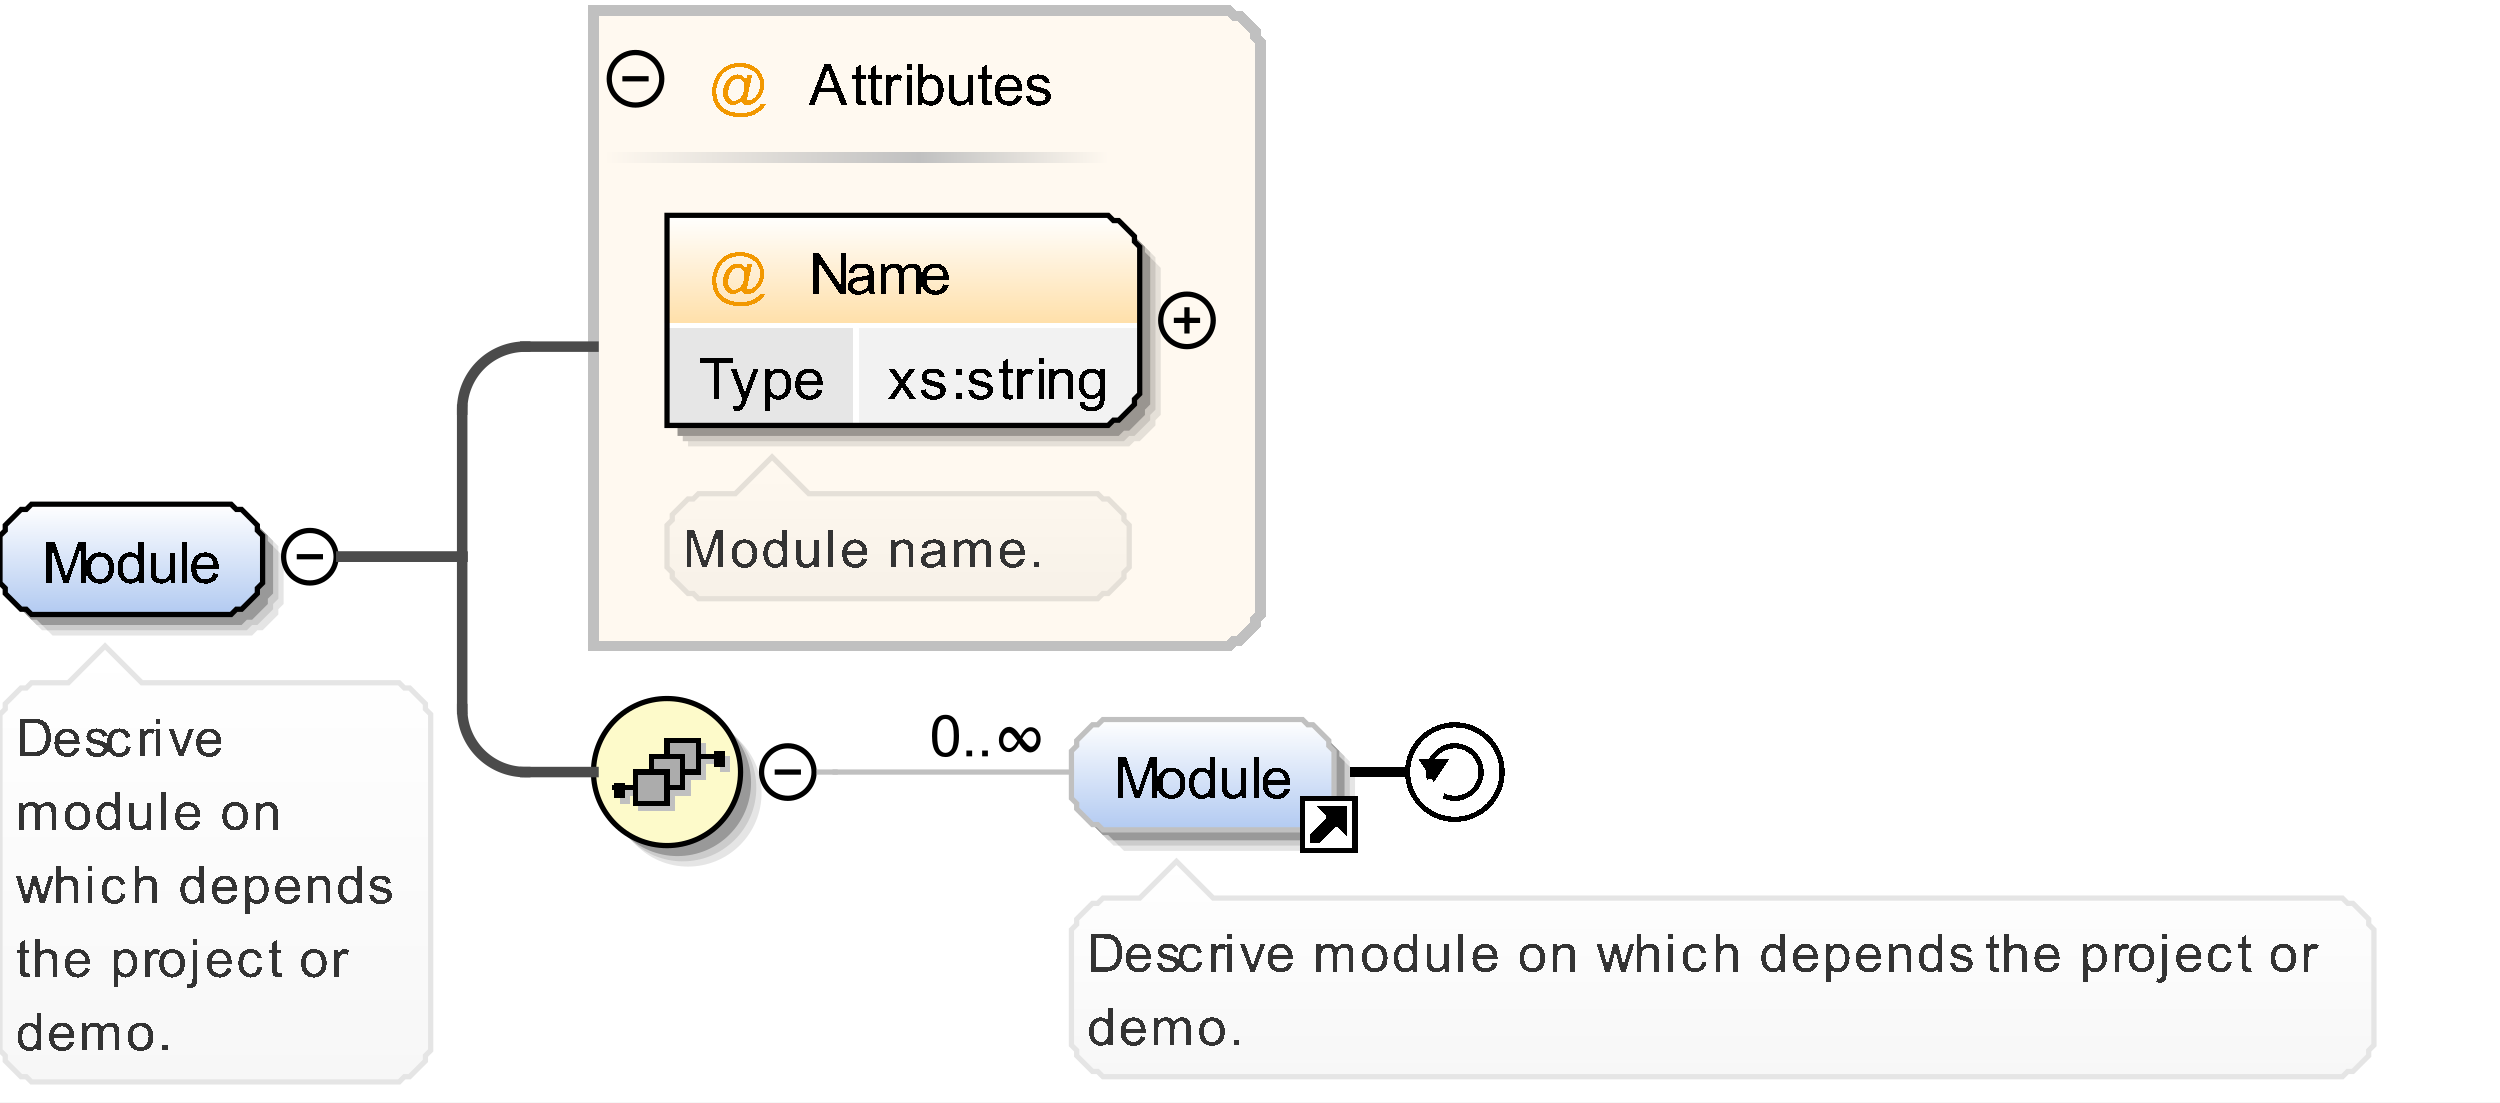 <?xml version="1.0" encoding="UTF-8"?>
<!DOCTYPE svg PUBLIC '-//W3C//DTD SVG 1.0//EN'
          'http://www.w3.org/TR/2001/REC-SVG-20010904/DTD/svg10.dtd'>
<svg color-interpolation="auto" color-rendering="auto" fill="black" fill-opacity="1" font-family="&apos;Dialog&apos;" font-size="12" font-style="normal" font-weight="normal" height="210" image-rendering="auto" shape-rendering="auto" stroke="black" stroke-dasharray="none" stroke-dashoffset="0" stroke-linecap="square" stroke-linejoin="miter" stroke-miterlimit="10" stroke-opacity="1" stroke-width="1" text-rendering="auto" width="476" xmlns="http://www.w3.org/2000/svg" xmlns:xlink="http://www.w3.org/1999/xlink"
><rect width="100%" height="100%" fill="#808080" stroke="none"/><!--Generated by the Batik Graphics2D SVG Generator--><defs id="genericDefs"
  /><g
  ><defs id="defs1"
    ><linearGradient gradientUnits="userSpaceOnUse" id="linearGradient1" spreadMethod="pad" x1="0" x2="0" y1="96" y2="117"
      ><stop offset="0%" stop-color="white" stop-opacity="1"
        /><stop offset="100%" stop-color="rgb(178,202,241)" stop-opacity="1"
      /></linearGradient
      ><linearGradient gradientUnits="userSpaceOnUse" id="linearGradient2" spreadMethod="pad" x1="175" x2="211" y1="29" y2="29"
      ><stop offset="0%" stop-color="silver" stop-opacity="1"
        /><stop offset="100%" stop-color="rgb(255,249,240)" stop-opacity="1"
      /></linearGradient
      ><linearGradient gradientUnits="userSpaceOnUse" id="linearGradient3" spreadMethod="pad" x1="115" x2="175" y1="29" y2="29"
      ><stop offset="0%" stop-color="rgb(255,249,240)" stop-opacity="1"
        /><stop offset="100%" stop-color="silver" stop-opacity="1"
      /></linearGradient
      ><linearGradient gradientUnits="userSpaceOnUse" id="linearGradient4" spreadMethod="pad" x1="127" x2="127" y1="41" y2="62"
      ><stop offset="0%" stop-color="white" stop-opacity="1"
        /><stop offset="100%" stop-color="rgb(255,223,168)" stop-opacity="1"
      /></linearGradient
      ><linearGradient gradientUnits="userSpaceOnUse" id="linearGradient5" spreadMethod="pad" x1="127" x2="127" y1="87" y2="114"
      ><stop offset="0%" stop-color="rgb(255,249,240)" stop-opacity="1"
        /><stop offset="100%" stop-color="rgb(247,241,232)" stop-opacity="1"
      /></linearGradient
      ><linearGradient gradientUnits="userSpaceOnUse" id="linearGradient6" spreadMethod="pad" x1="113" x2="113" y1="133" y2="161"
      ><stop offset="0%" stop-color="rgb(253,250,202)" stop-opacity="1"
        /><stop offset="100%" stop-color="rgb(253,250,202)" stop-opacity="1"
      /></linearGradient
      ><linearGradient gradientUnits="userSpaceOnUse" id="linearGradient7" spreadMethod="pad" x1="204" x2="204" y1="137" y2="158"
      ><stop offset="0%" stop-color="white" stop-opacity="1"
        /><stop offset="100%" stop-color="rgb(178,202,241)" stop-opacity="1"
      /></linearGradient
      ><linearGradient gradientUnits="userSpaceOnUse" id="linearGradient8" spreadMethod="pad" x1="204" x2="204" y1="164" y2="205"
      ><stop offset="0%" stop-color="white" stop-opacity="1"
        /><stop offset="100%" stop-color="rgb(247,247,247)" stop-opacity="1"
      /></linearGradient
      ><linearGradient gradientUnits="userSpaceOnUse" id="linearGradient9" spreadMethod="pad" x1="0" x2="0" y1="123" y2="206"
      ><stop offset="0%" stop-color="white" stop-opacity="1"
        /><stop offset="100%" stop-color="rgb(247,247,247)" stop-opacity="1"
      /></linearGradient
      ><clipPath clipPathUnits="userSpaceOnUse" id="clipPath1"
      ><path d="M0 0 L476 0 L476 210 L0 210 L0 0 Z"
      /></clipPath
    ></defs
    ><g fill="white" stroke="white"
    ><rect clip-path="url(#clipPath1)" height="210" stroke="none" width="476" x="0" y="0"
    /></g
    ><g fill="rgb(229,229,229)" font-family="sans-serif" font-size="11" stroke="rgb(229,229,229)" text-rendering="optimizeLegibility"
    ><polygon clip-path="url(#clipPath1)" points=" 4 106 5 105 5 104 6 103 7 102 8 101 9 101 10 100 48 100 49 101 50 101 51 102 52 103 53 104 53 105 54 106 54 115 53 116 53 117 52 118 51 119 50 120 49 120 48 121 10 121 9 120 8 120 7 119 6 118 5 117 5 116 4 115" stroke="none"
      /><polygon clip-path="url(#clipPath1)" fill="rgb(204,204,204)" points=" 3 105 4 104 4 103 5 102 6 101 7 100 8 100 9 99 47 99 48 100 49 100 50 101 51 102 52 103 52 104 53 105 53 114 52 115 52 116 51 117 50 118 49 119 48 119 47 120 9 120 8 119 7 119 6 118 5 117 4 116 4 115 3 114" stroke="none"
      /><polygon clip-path="url(#clipPath1)" fill="rgb(153,153,153)" points=" 2 104 3 103 3 102 4 101 5 100 6 99 7 99 8 98 46 98 47 99 48 99 49 100 50 101 51 102 51 103 52 104 52 113 51 114 51 115 50 116 49 117 48 118 47 118 46 119 8 119 7 118 6 118 5 117 4 116 3 115 3 114 2 113" stroke="none"
    /></g
    ><g fill="url(#linearGradient1)" font-family="sans-serif" font-size="11" shape-rendering="crispEdges" stroke="url(#linearGradient1)" text-rendering="geometricPrecision"
    ><polygon clip-path="url(#clipPath1)" points=" 0 102 1 101 1 100 2 99 3 98 4 97 5 97 6 96 44 96 45 97 46 97 47 98 48 99 49 100 49 101 50 102 50 111 49 112 49 113 48 114 47 115 46 116 45 116 44 117 6 117 5 116 4 116 3 115 2 114 1 113 1 112 0 111" stroke="none"
    /></g
    ><g font-family="sans-serif" font-size="11" stroke-linecap="butt" text-rendering="optimizeLegibility"
    ><polygon clip-path="url(#clipPath1)" fill="none" points=" 0 102 1 101 1 100 2 99 3 98 4 97 5 97 6 96 44 96 45 97 46 97 47 98 48 99 49 100 49 101 50 102 50 111 49 112 49 113 48 114 47 115 46 116 45 116 44 117 6 117 5 116 4 116 3 115 2 114 1 113 1 112 0 111"
      /><path clip-path="url(#clipPath1)" d="M8.812 111 L8.812 103.125 L10.391 103.125 L12.25 108.703 Q12.5 109.484 12.625 109.859 Q12.766 109.438 13.047 108.609 L14.922 103.125 L16.328 103.125 L16.328 111 L15.328 111 L15.328 104.406 L13.031 111 L12.094 111 L9.828 104.297 L9.828 111 L8.812 111 ZM16.359 108.141 Q16.359 106.562 17.25 105.797 Q17.984 105.172 19.047 105.172 Q20.219 105.172 20.961 105.938 Q21.703 106.703 21.703 108.062 Q21.703 109.172 21.375 109.805 Q21.047 110.438 20.414 110.781 Q19.781 111.125 19.047 111.125 Q17.844 111.125 17.102 110.359 Q16.359 109.594 16.359 108.141 ZM17.359 108.141 Q17.359 109.25 17.836 109.789 Q18.312 110.328 19.047 110.328 Q19.766 110.328 20.242 109.781 Q20.719 109.234 20.719 108.109 Q20.719 107.062 20.234 106.516 Q19.75 105.969 19.047 105.969 Q18.312 105.969 17.836 106.508 Q17.359 107.047 17.359 108.141 ZM26.422 111 L26.422 110.281 Q25.891 111.125 24.828 111.125 Q24.156 111.125 23.578 110.75 Q23 110.375 22.688 109.703 Q22.375 109.031 22.375 108.156 Q22.375 107.297 22.664 106.602 Q22.953 105.906 23.516 105.539 Q24.078 105.172 24.781 105.172 Q25.297 105.172 25.703 105.391 Q26.109 105.609 26.359 105.953 L26.359 103.125 L27.328 103.125 L27.328 111 L26.422 111 ZM23.375 108.156 Q23.375 109.25 23.836 109.789 Q24.297 110.328 24.922 110.328 Q25.562 110.328 26 109.812 Q26.438 109.297 26.438 108.234 Q26.438 107.062 25.992 106.516 Q25.547 105.969 24.875 105.969 Q24.234 105.969 23.805 106.492 Q23.375 107.016 23.375 108.156 ZM32.469 111 L32.469 110.156 Q31.797 111.125 30.656 111.125 Q30.156 111.125 29.711 110.93 Q29.266 110.734 29.055 110.445 Q28.844 110.156 28.766 109.734 Q28.703 109.453 28.703 108.828 L28.703 105.297 L29.672 105.297 L29.672 108.453 Q29.672 109.219 29.734 109.484 Q29.828 109.859 30.117 110.078 Q30.406 110.297 30.844 110.297 Q31.281 110.297 31.664 110.07 Q32.047 109.844 32.203 109.461 Q32.359 109.078 32.359 108.359 L32.359 105.297 L33.328 105.297 L33.328 111 L32.469 111 ZM34.703 111 L34.703 103.125 L35.672 103.125 L35.672 111 L34.703 111 ZM40.625 109.156 L41.625 109.281 Q41.391 110.156 40.75 110.641 Q40.109 111.125 39.125 111.125 Q37.875 111.125 37.141 110.359 Q36.406 109.594 36.406 108.203 Q36.406 106.75 37.148 105.961 Q37.891 105.172 39.062 105.172 Q40.219 105.172 40.938 105.945 Q41.656 106.719 41.656 108.141 Q41.656 108.219 41.656 108.391 L37.406 108.391 Q37.453 109.328 37.93 109.828 Q38.406 110.328 39.125 110.328 Q39.656 110.328 40.031 110.055 Q40.406 109.781 40.625 109.156 ZM37.453 107.594 L40.641 107.594 Q40.578 106.875 40.281 106.516 Q39.812 105.969 39.078 105.969 Q38.406 105.969 37.953 106.414 Q37.5 106.859 37.453 107.594 Z" shape-rendering="crispEdges" stroke="none" text-rendering="geometricPrecision"
      /><circle clip-path="url(#clipPath1)" cx="59" cy="106" fill="none" r="5"
      /><line clip-path="url(#clipPath1)" fill="none" x1="57" x2="61" y1="106" y2="106"
    /></g
    ><g fill="rgb(255,249,240)" font-family="sans-serif" font-size="11" shape-rendering="crispEdges" stroke="rgb(255,249,240)" stroke-linecap="butt" stroke-width="2" text-rendering="geometricPrecision"
    ><polygon clip-path="url(#clipPath1)" points=" 113 2 234 2 235 3 236 3 237 4 238 5 239 6 239 7 240 8 240 117 239 118 239 119 238 120 237 121 236 122 235 122 234 123 113 123" stroke="none"
      /><polygon clip-path="url(#clipPath1)" fill="none" points=" 113 2 234 2 235 3 236 3 237 4 238 5 239 6 239 7 240 8 240 117 239 118 239 119 238 120 237 121 236 122 235 122 234 123 113 123" stroke="silver"
      /><rect clip-path="url(#clipPath1)" fill="url(#linearGradient2)" height="2" stroke="none" width="36" x="175" y="29"
      /><rect clip-path="url(#clipPath1)" fill="url(#linearGradient3)" height="2" stroke="none" width="60" x="115" y="29"
      /><path clip-path="url(#clipPath1)" d="M141.234 19.125 Q140.891 19.531 140.453 19.773 Q140.016 20.016 139.594 20.016 Q139.109 20.016 138.656 19.734 Q138.203 19.453 137.922 18.875 Q137.641 18.297 137.641 17.609 Q137.641 16.75 138.078 15.891 Q138.516 15.031 139.164 14.602 Q139.812 14.172 140.438 14.172 Q140.891 14.172 141.32 14.422 Q141.75 14.672 142.047 15.172 L142.234 14.328 L143.203 14.328 L142.422 17.938 Q142.266 18.688 142.266 18.766 Q142.266 18.922 142.375 19.023 Q142.484 19.125 142.641 19.125 Q142.922 19.125 143.391 18.797 Q144 18.359 144.359 17.641 Q144.719 16.922 144.719 16.156 Q144.719 15.25 144.258 14.477 Q143.797 13.703 142.883 13.234 Q141.969 12.766 140.875 12.766 Q139.609 12.766 138.57 13.352 Q137.531 13.938 136.961 15.039 Q136.391 16.141 136.391 17.391 Q136.391 18.703 136.961 19.656 Q137.531 20.609 138.617 21.062 Q139.703 21.516 141.016 21.516 Q142.422 21.516 143.375 21.047 Q144.328 20.578 144.797 19.891 L145.766 19.891 Q145.5 20.469 144.828 21.055 Q144.156 21.641 143.242 21.977 Q142.328 22.312 141.031 22.312 Q139.844 22.312 138.836 22.008 Q137.828 21.703 137.117 21.086 Q136.406 20.469 136.047 19.672 Q135.594 18.656 135.594 17.484 Q135.594 16.172 136.141 14.984 Q136.781 13.531 137.992 12.758 Q139.203 11.984 140.922 11.984 Q142.25 11.984 143.312 12.531 Q144.375 13.078 144.984 14.156 Q145.5 15.078 145.5 16.172 Q145.5 17.734 144.406 18.938 Q143.438 20.016 142.266 20.016 Q141.906 20.016 141.68 19.906 Q141.453 19.797 141.344 19.594 Q141.266 19.453 141.234 19.125 ZM138.641 17.672 Q138.641 18.406 138.984 18.812 Q139.328 19.219 139.781 19.219 Q140.094 19.219 140.422 19.039 Q140.75 18.859 141.055 18.508 Q141.359 18.156 141.555 17.609 Q141.75 17.062 141.75 16.516 Q141.75 15.781 141.383 15.383 Q141.016 14.984 140.5 14.984 Q140.156 14.984 139.852 15.156 Q139.547 15.328 139.266 15.711 Q138.984 16.094 138.812 16.648 Q138.641 17.203 138.641 17.672 Z" fill="rgb(242,152,0)" stroke="none" stroke-width="1"
      /><path clip-path="url(#clipPath1)" d="M153.984 20 L157.016 12.125 L158.125 12.125 L161.359 20 L160.172 20 L159.25 17.609 L155.953 17.609 L155.094 20 L153.984 20 ZM156.25 16.766 L158.922 16.766 L158.109 14.578 Q157.734 13.594 157.547 12.953 Q157.391 13.703 157.125 14.453 L156.25 16.766 ZM164.844 19.141 L164.969 19.984 Q164.562 20.078 164.25 20.078 Q163.719 20.078 163.43 19.906 Q163.141 19.734 163.023 19.469 Q162.906 19.203 162.906 18.328 L162.906 15.047 L162.188 15.047 L162.188 14.297 L162.906 14.297 L162.906 12.891 L163.859 12.297 L163.859 14.297 L164.844 14.297 L164.844 15.047 L163.859 15.047 L163.859 18.391 Q163.859 18.797 163.914 18.914 Q163.969 19.031 164.086 19.102 Q164.203 19.172 164.406 19.172 Q164.578 19.172 164.844 19.141 ZM167.844 19.141 L167.969 19.984 Q167.562 20.078 167.25 20.078 Q166.719 20.078 166.43 19.906 Q166.141 19.734 166.023 19.469 Q165.906 19.203 165.906 18.328 L165.906 15.047 L165.188 15.047 L165.188 14.297 L165.906 14.297 L165.906 12.891 L166.859 12.297 L166.859 14.297 L167.844 14.297 L167.844 15.047 L166.859 15.047 L166.859 18.391 Q166.859 18.797 166.914 18.914 Q166.969 19.031 167.086 19.102 Q167.203 19.172 167.406 19.172 Q167.578 19.172 167.844 19.141 ZM168.719 20 L168.719 14.297 L169.578 14.297 L169.578 15.156 Q169.922 14.547 170.203 14.359 Q170.484 14.172 170.812 14.172 Q171.312 14.172 171.812 14.484 L171.484 15.375 Q171.125 15.172 170.766 15.172 Q170.453 15.172 170.203 15.359 Q169.953 15.547 169.844 15.891 Q169.688 16.406 169.688 17.016 L169.688 20 L168.719 20 ZM172.734 13.234 L172.734 12.125 L173.703 12.125 L173.703 13.234 L172.734 13.234 ZM172.734 20 L172.734 14.297 L173.703 14.297 L173.703 20 L172.734 20 ZM175.609 20 L174.719 20 L174.719 12.125 L175.688 12.125 L175.688 14.938 Q176.297 14.172 177.25 14.172 Q177.781 14.172 178.25 14.383 Q178.719 14.594 179.023 14.977 Q179.328 15.359 179.5 15.898 Q179.672 16.438 179.672 17.062 Q179.672 18.531 178.945 19.328 Q178.219 20.125 177.203 20.125 Q176.188 20.125 175.609 19.281 L175.609 20 ZM175.609 17.109 Q175.609 18.125 175.891 18.594 Q176.344 19.328 177.125 19.328 Q177.75 19.328 178.211 18.781 Q178.672 18.234 178.672 17.141 Q178.672 16.031 178.234 15.5 Q177.797 14.969 177.156 14.969 Q176.531 14.969 176.07 15.516 Q175.609 16.062 175.609 17.109 ZM184.469 20 L184.469 19.156 Q183.797 20.125 182.656 20.125 Q182.156 20.125 181.711 19.93 Q181.266 19.734 181.055 19.445 Q180.844 19.156 180.766 18.734 Q180.703 18.453 180.703 17.828 L180.703 14.297 L181.672 14.297 L181.672 17.453 Q181.672 18.219 181.734 18.484 Q181.828 18.859 182.117 19.078 Q182.406 19.297 182.844 19.297 Q183.281 19.297 183.664 19.07 Q184.047 18.844 184.203 18.461 Q184.359 18.078 184.359 17.359 L184.359 14.297 L185.328 14.297 L185.328 20 L184.469 20 ZM188.844 19.141 L188.969 19.984 Q188.562 20.078 188.25 20.078 Q187.719 20.078 187.43 19.906 Q187.141 19.734 187.023 19.469 Q186.906 19.203 186.906 18.328 L186.906 15.047 L186.188 15.047 L186.188 14.297 L186.906 14.297 L186.906 12.891 L187.859 12.297 L187.859 14.297 L188.844 14.297 L188.844 15.047 L187.859 15.047 L187.859 18.391 Q187.859 18.797 187.914 18.914 Q187.969 19.031 188.086 19.102 Q188.203 19.172 188.406 19.172 Q188.578 19.172 188.844 19.141 ZM193.625 18.156 L194.625 18.281 Q194.391 19.156 193.75 19.641 Q193.109 20.125 192.125 20.125 Q190.875 20.125 190.141 19.359 Q189.406 18.594 189.406 17.203 Q189.406 15.75 190.148 14.961 Q190.891 14.172 192.062 14.172 Q193.219 14.172 193.938 14.945 Q194.656 15.719 194.656 17.141 Q194.656 17.219 194.656 17.391 L190.406 17.391 Q190.453 18.328 190.93 18.828 Q191.406 19.328 192.125 19.328 Q192.656 19.328 193.031 19.055 Q193.406 18.781 193.625 18.156 ZM190.453 16.594 L193.641 16.594 Q193.578 15.875 193.281 15.516 Q192.812 14.969 192.078 14.969 Q191.406 14.969 190.953 15.414 Q190.5 15.859 190.453 16.594 ZM195.344 18.297 L196.297 18.141 Q196.375 18.719 196.742 19.023 Q197.109 19.328 197.766 19.328 Q198.438 19.328 198.758 19.062 Q199.078 18.797 199.078 18.422 Q199.078 18.094 198.797 17.906 Q198.594 17.781 197.812 17.578 Q196.75 17.312 196.336 17.117 Q195.922 16.922 195.711 16.578 Q195.5 16.234 195.5 15.812 Q195.5 15.422 195.672 15.102 Q195.844 14.781 196.156 14.562 Q196.375 14.391 196.766 14.281 Q197.156 14.172 197.594 14.172 Q198.266 14.172 198.773 14.359 Q199.281 14.547 199.523 14.883 Q199.766 15.219 199.859 15.766 L198.922 15.891 Q198.844 15.453 198.539 15.211 Q198.234 14.969 197.672 14.969 Q197 14.969 196.719 15.188 Q196.438 15.406 196.438 15.703 Q196.438 15.891 196.547 16.031 Q196.672 16.188 196.922 16.297 Q197.062 16.344 197.781 16.547 Q198.797 16.812 199.203 16.984 Q199.609 17.156 199.844 17.492 Q200.078 17.828 200.078 18.328 Q200.078 18.812 199.797 19.234 Q199.516 19.656 198.984 19.891 Q198.453 20.125 197.781 20.125 Q196.672 20.125 196.086 19.664 Q195.5 19.203 195.344 18.297 Z" fill="black" stroke="none" stroke-width="1"
    /></g
    ><g font-family="sans-serif" font-size="11" stroke-linecap="butt" text-rendering="optimizeLegibility"
    ><circle clip-path="url(#clipPath1)" cx="121" cy="15" fill="none" r="5"
      /><line clip-path="url(#clipPath1)" fill="none" x1="119" x2="123" y1="15" y2="15"
      /><polygon clip-path="url(#clipPath1)" fill="rgb(229,224,216)" points=" 131 45 215 45 216 46 217 46 218 47 219 48 220 49 220 50 221 51 221 79 220 80 220 81 219 82 218 83 217 84 216 84 215 85 131 85" stroke="none"
      /><polygon clip-path="url(#clipPath1)" fill="rgb(204,199,192)" points=" 130 44 214 44 215 45 216 45 217 46 218 47 219 48 219 49 220 50 220 78 219 79 219 80 218 81 217 82 216 83 215 83 214 84 130 84" stroke="none"
      /><polygon clip-path="url(#clipPath1)" fill="rgb(153,149,144)" points=" 129 43 213 43 214 44 215 44 216 45 217 46 218 47 218 48 219 49 219 77 218 78 218 79 217 80 216 81 215 82 214 82 213 83 129 83" stroke="none"
    /></g
    ><g fill="url(#linearGradient4)" font-family="sans-serif" font-size="11" shape-rendering="crispEdges" stroke="url(#linearGradient4)" stroke-linecap="butt" text-rendering="geometricPrecision"
    ><polygon clip-path="url(#clipPath1)" points=" 127 41 211 41 212 42 213 42 214 43 215 44 216 45 216 46 217 47 217 62 216 62 216 62 215 62 214 62 213 62 212 62 211 62 127 62" stroke="none"
      /><polygon clip-path="url(#clipPath1)" fill="rgb(230,230,230)" points=" 127 62 163 62 163 62 163 62 163 62 163 62 163 62 163 62 163 62 163 75 163 76 163 77 163 78 163 79 163 80 163 80 163 81 127 81" stroke="none"
      /><polygon clip-path="url(#clipPath1)" fill="rgb(242,242,242)" points=" 163 62 211 62 212 62 213 62 214 62 215 62 216 62 216 62 217 62 217 75 216 76 216 77 215 78 214 79 213 80 212 80 211 81 163 81" stroke="none"
      /><line clip-path="url(#clipPath1)" fill="none" stroke="white" x1="127" x2="216" y1="62" y2="62"
      /><path clip-path="url(#clipPath1)" d="M135.859 76 L135.859 69.062 L133.266 69.062 L133.266 68.125 L139.5 68.125 L139.5 69.062 L136.891 69.062 L136.891 76 L135.859 76 ZM139.688 78.203 L139.578 77.297 Q139.891 77.375 140.125 77.375 Q140.453 77.375 140.648 77.266 Q140.844 77.156 140.953 76.969 Q141.047 76.828 141.25 76.25 Q141.281 76.172 141.344 76.016 L139.172 70.297 L140.219 70.297 L141.406 73.594 Q141.641 74.234 141.812 74.922 Q141.984 74.25 142.219 73.625 L143.438 70.297 L144.406 70.297 L142.234 76.094 Q141.891 77.031 141.688 77.391 Q141.438 77.875 141.102 78.094 Q140.766 78.312 140.312 78.312 Q140.031 78.312 139.688 78.203 ZM145.719 78.188 L145.719 70.297 L146.609 70.297 L146.609 71.031 Q146.922 70.609 147.312 70.391 Q147.703 70.172 148.266 70.172 Q148.984 70.172 149.547 70.547 Q150.109 70.922 150.391 71.602 Q150.672 72.281 150.672 73.109 Q150.672 73.984 150.359 74.68 Q150.047 75.375 149.445 75.75 Q148.844 76.125 148.188 76.125 Q147.703 76.125 147.32 75.922 Q146.938 75.719 146.688 75.406 L146.688 78.188 L145.719 78.188 ZM146.594 73.188 Q146.594 74.281 147.047 74.805 Q147.5 75.328 148.125 75.328 Q148.766 75.328 149.227 74.789 Q149.688 74.25 149.688 73.094 Q149.688 72.016 149.242 71.469 Q148.797 70.922 148.172 70.922 Q147.547 70.922 147.07 71.5 Q146.594 72.078 146.594 73.188 ZM155.625 74.156 L156.625 74.281 Q156.391 75.156 155.75 75.641 Q155.109 76.125 154.125 76.125 Q152.875 76.125 152.141 75.359 Q151.406 74.594 151.406 73.203 Q151.406 71.75 152.148 70.961 Q152.891 70.172 154.062 70.172 Q155.219 70.172 155.938 70.945 Q156.656 71.719 156.656 73.141 Q156.656 73.219 156.656 73.391 L152.406 73.391 Q152.453 74.328 152.93 74.828 Q153.406 75.328 154.125 75.328 Q154.656 75.328 155.031 75.055 Q155.406 74.781 155.625 74.156 ZM152.453 72.594 L155.641 72.594 Q155.578 71.875 155.281 71.516 Q154.812 70.969 154.078 70.969 Q153.406 70.969 152.953 71.414 Q152.5 71.859 152.453 72.594 Z" fill="black" stroke="none"
      /><path clip-path="url(#clipPath1)" d="M169.078 76 L171.172 73.031 L169.234 70.297 L170.438 70.297 L171.328 71.641 Q171.562 72.016 171.719 72.266 Q171.953 71.922 172.156 71.641 L173.109 70.297 L174.266 70.297 L172.297 72.984 L174.422 76 L173.234 76 L172.062 74.234 L171.75 73.75 L170.25 76 L169.078 76 ZM175.344 74.297 L176.297 74.141 Q176.375 74.719 176.742 75.023 Q177.109 75.328 177.766 75.328 Q178.438 75.328 178.758 75.062 Q179.078 74.797 179.078 74.422 Q179.078 74.094 178.797 73.906 Q178.594 73.781 177.812 73.578 Q176.75 73.312 176.336 73.117 Q175.922 72.922 175.711 72.578 Q175.5 72.234 175.5 71.812 Q175.5 71.422 175.672 71.102 Q175.844 70.781 176.156 70.562 Q176.375 70.391 176.766 70.281 Q177.156 70.172 177.594 70.172 Q178.266 70.172 178.773 70.359 Q179.281 70.547 179.523 70.883 Q179.766 71.219 179.859 71.766 L178.922 71.891 Q178.844 71.453 178.539 71.211 Q178.234 70.969 177.672 70.969 Q177 70.969 176.719 71.188 Q176.438 71.406 176.438 71.703 Q176.438 71.891 176.547 72.031 Q176.672 72.188 176.922 72.297 Q177.062 72.344 177.781 72.547 Q178.797 72.812 179.203 72.984 Q179.609 73.156 179.844 73.492 Q180.078 73.828 180.078 74.328 Q180.078 74.812 179.797 75.234 Q179.516 75.656 178.984 75.891 Q178.453 76.125 177.781 76.125 Q176.672 76.125 176.086 75.664 Q175.5 75.203 175.344 74.297 ZM182 71.391 L182 70.297 L183.094 70.297 L183.094 71.391 L182 71.391 ZM182 76 L182 74.906 L183.094 74.906 L183.094 76 L182 76 ZM184.344 74.297 L185.297 74.141 Q185.375 74.719 185.742 75.023 Q186.109 75.328 186.766 75.328 Q187.438 75.328 187.758 75.062 Q188.078 74.797 188.078 74.422 Q188.078 74.094 187.797 73.906 Q187.594 73.781 186.812 73.578 Q185.75 73.312 185.336 73.117 Q184.922 72.922 184.711 72.578 Q184.5 72.234 184.5 71.812 Q184.5 71.422 184.672 71.102 Q184.844 70.781 185.156 70.562 Q185.375 70.391 185.766 70.281 Q186.156 70.172 186.594 70.172 Q187.266 70.172 187.773 70.359 Q188.281 70.547 188.523 70.883 Q188.766 71.219 188.859 71.766 L187.922 71.891 Q187.844 71.453 187.539 71.211 Q187.234 70.969 186.672 70.969 Q186 70.969 185.719 71.188 Q185.438 71.406 185.438 71.703 Q185.438 71.891 185.547 72.031 Q185.672 72.188 185.922 72.297 Q186.062 72.344 186.781 72.547 Q187.797 72.812 188.203 72.984 Q188.609 73.156 188.844 73.492 Q189.078 73.828 189.078 74.328 Q189.078 74.812 188.797 75.234 Q188.516 75.656 187.984 75.891 Q187.453 76.125 186.781 76.125 Q185.672 76.125 185.086 75.664 Q184.5 75.203 184.344 74.297 ZM192.844 75.141 L192.969 75.984 Q192.562 76.078 192.25 76.078 Q191.719 76.078 191.43 75.906 Q191.141 75.734 191.023 75.469 Q190.906 75.203 190.906 74.328 L190.906 71.047 L190.188 71.047 L190.188 70.297 L190.906 70.297 L190.906 68.891 L191.859 68.297 L191.859 70.297 L192.844 70.297 L192.844 71.047 L191.859 71.047 L191.859 74.391 Q191.859 74.797 191.914 74.914 Q191.969 75.031 192.086 75.102 Q192.203 75.172 192.406 75.172 Q192.578 75.172 192.844 75.141 ZM193.719 76 L193.719 70.297 L194.578 70.297 L194.578 71.156 Q194.922 70.547 195.203 70.359 Q195.484 70.172 195.812 70.172 Q196.312 70.172 196.812 70.484 L196.484 71.375 Q196.125 71.172 195.766 71.172 Q195.453 71.172 195.203 71.359 Q194.953 71.547 194.844 71.891 Q194.688 72.406 194.688 73.016 L194.688 76 L193.719 76 ZM197.734 69.234 L197.734 68.125 L198.703 68.125 L198.703 69.234 L197.734 69.234 ZM197.734 76 L197.734 70.297 L198.703 70.297 L198.703 76 L197.734 76 ZM199.719 76 L199.719 70.297 L200.594 70.297 L200.594 71.109 Q201.219 70.172 202.406 70.172 Q202.922 70.172 203.359 70.352 Q203.797 70.531 204.008 70.836 Q204.219 71.141 204.312 71.547 Q204.359 71.828 204.359 72.5 L204.359 76 L203.391 76 L203.391 72.531 Q203.391 71.938 203.281 71.648 Q203.172 71.359 202.883 71.18 Q202.594 71 202.203 71 Q201.594 71 201.141 71.391 Q200.688 71.781 200.688 72.891 L200.688 76 L199.719 76 ZM205.547 76.469 L206.484 76.609 Q206.547 77.047 206.812 77.25 Q207.172 77.516 207.797 77.516 Q208.469 77.516 208.836 77.25 Q209.203 76.984 209.328 76.5 Q209.406 76.203 209.406 75.25 Q208.766 76 207.812 76 Q206.641 76 206 75.148 Q205.359 74.297 205.359 73.109 Q205.359 72.297 205.656 71.609 Q205.953 70.922 206.508 70.547 Q207.062 70.172 207.828 70.172 Q208.828 70.172 209.484 70.984 L209.484 70.297 L210.375 70.297 L210.375 75.219 Q210.375 76.562 210.109 77.117 Q209.844 77.672 209.25 77.992 Q208.656 78.312 207.797 78.312 Q206.781 78.312 206.156 77.852 Q205.531 77.391 205.547 76.469 ZM206.344 73.047 Q206.344 74.172 206.789 74.688 Q207.234 75.203 207.906 75.203 Q208.578 75.203 209.031 74.688 Q209.484 74.172 209.484 73.078 Q209.484 72.031 209.016 71.5 Q208.547 70.969 207.891 70.969 Q207.25 70.969 206.797 71.492 Q206.344 72.016 206.344 73.047 Z" fill="black" stroke="none"
      /><line clip-path="url(#clipPath1)" fill="none" stroke="white" x1="163" x2="163" y1="62" y2="80"
    /></g
    ><g font-family="sans-serif" font-size="11" stroke-linecap="butt" text-rendering="optimizeLegibility"
    ><polygon clip-path="url(#clipPath1)" fill="none" points=" 127 41 211 41 212 42 213 42 214 43 215 44 216 45 216 46 217 47 217 75 216 76 216 77 215 78 214 79 213 80 212 80 211 81 127 81"
    /></g
    ><g fill="rgb(242,152,0)" font-family="sans-serif" font-size="11" shape-rendering="crispEdges" stroke="rgb(242,152,0)" stroke-linecap="butt" text-rendering="geometricPrecision"
    ><path clip-path="url(#clipPath1)" d="M141.234 55.125 Q140.891 55.531 140.453 55.773 Q140.016 56.016 139.594 56.016 Q139.109 56.016 138.656 55.734 Q138.203 55.453 137.922 54.875 Q137.641 54.297 137.641 53.609 Q137.641 52.75 138.078 51.891 Q138.516 51.031 139.164 50.602 Q139.812 50.172 140.438 50.172 Q140.891 50.172 141.32 50.422 Q141.75 50.672 142.047 51.172 L142.234 50.328 L143.203 50.328 L142.422 53.938 Q142.266 54.688 142.266 54.766 Q142.266 54.922 142.375 55.023 Q142.484 55.125 142.641 55.125 Q142.922 55.125 143.391 54.797 Q144 54.359 144.359 53.641 Q144.719 52.922 144.719 52.156 Q144.719 51.25 144.258 50.477 Q143.797 49.703 142.883 49.234 Q141.969 48.766 140.875 48.766 Q139.609 48.766 138.57 49.352 Q137.531 49.938 136.961 51.039 Q136.391 52.141 136.391 53.391 Q136.391 54.703 136.961 55.656 Q137.531 56.609 138.617 57.062 Q139.703 57.516 141.016 57.516 Q142.422 57.516 143.375 57.047 Q144.328 56.578 144.797 55.891 L145.766 55.891 Q145.5 56.469 144.828 57.055 Q144.156 57.641 143.242 57.977 Q142.328 58.312 141.031 58.312 Q139.844 58.312 138.836 58.008 Q137.828 57.703 137.117 57.086 Q136.406 56.469 136.047 55.672 Q135.594 54.656 135.594 53.484 Q135.594 52.172 136.141 50.984 Q136.781 49.531 137.992 48.758 Q139.203 47.984 140.922 47.984 Q142.25 47.984 143.312 48.531 Q144.375 49.078 144.984 50.156 Q145.5 51.078 145.5 52.172 Q145.5 53.734 144.406 54.938 Q143.438 56.016 142.266 56.016 Q141.906 56.016 141.68 55.906 Q141.453 55.797 141.344 55.594 Q141.266 55.453 141.234 55.125 ZM138.641 53.672 Q138.641 54.406 138.984 54.812 Q139.328 55.219 139.781 55.219 Q140.094 55.219 140.422 55.039 Q140.75 54.859 141.055 54.508 Q141.359 54.156 141.555 53.609 Q141.75 53.062 141.75 52.516 Q141.75 51.781 141.383 51.383 Q141.016 50.984 140.5 50.984 Q140.156 50.984 139.852 51.156 Q139.547 51.328 139.266 51.711 Q138.984 52.094 138.812 52.648 Q138.641 53.203 138.641 53.672 Z" stroke="none"
      /><path clip-path="url(#clipPath1)" d="M154.844 56 L154.844 48.125 L155.906 48.125 L160.047 54.312 L160.047 48.125 L161.047 48.125 L161.047 56 L159.969 56 L155.844 49.812 L155.844 56 L154.844 56 ZM165.453 55.297 Q164.906 55.75 164.414 55.938 Q163.922 56.125 163.344 56.125 Q162.406 56.125 161.898 55.664 Q161.391 55.203 161.391 54.5 Q161.391 54.078 161.586 53.734 Q161.781 53.391 162.086 53.18 Q162.391 52.969 162.781 52.859 Q163.062 52.781 163.641 52.719 Q164.812 52.578 165.359 52.375 Q165.375 52.188 165.375 52.125 Q165.375 51.531 165.094 51.297 Q164.734 50.969 164 50.969 Q163.312 50.969 162.992 51.203 Q162.672 51.438 162.516 52.047 L161.562 51.922 Q161.688 51.312 161.984 50.938 Q162.281 50.562 162.844 50.367 Q163.406 50.172 164.141 50.172 Q164.875 50.172 165.328 50.344 Q165.781 50.516 165.992 50.773 Q166.203 51.031 166.297 51.422 Q166.344 51.672 166.344 52.328 L166.344 53.609 Q166.344 54.953 166.406 55.312 Q166.469 55.672 166.656 56 L165.641 56 Q165.484 55.703 165.453 55.297 ZM165.359 53.141 Q164.844 53.359 163.781 53.5 Q163.188 53.594 162.945 53.695 Q162.703 53.797 162.562 54.008 Q162.422 54.219 162.422 54.469 Q162.422 54.859 162.719 55.117 Q163.016 55.375 163.578 55.375 Q164.141 55.375 164.57 55.125 Q165 54.875 165.219 54.453 Q165.359 54.125 165.359 53.484 L165.359 53.141 ZM167.719 56 L167.719 50.297 L168.594 50.297 L168.594 51.094 Q168.859 50.672 169.305 50.422 Q169.75 50.172 170.312 50.172 Q170.953 50.172 171.359 50.43 Q171.766 50.688 171.938 51.172 Q172.609 50.172 173.688 50.172 Q174.547 50.172 175 50.641 Q175.453 51.109 175.453 52.078 L175.453 56 L174.5 56 L174.5 52.406 Q174.5 51.828 174.406 51.57 Q174.312 51.312 174.062 51.156 Q173.812 51 173.484 51 Q172.875 51 172.477 51.406 Q172.078 51.812 172.078 52.688 L172.078 56 L171.109 56 L171.109 52.297 Q171.109 51.656 170.875 51.328 Q170.641 51 170.109 51 Q169.703 51 169.352 51.219 Q169 51.438 168.844 51.852 Q168.688 52.266 168.688 53.047 L168.688 56 L167.719 56 ZM179.625 54.156 L180.625 54.281 Q180.391 55.156 179.75 55.641 Q179.109 56.125 178.125 56.125 Q176.875 56.125 176.141 55.359 Q175.406 54.594 175.406 53.203 Q175.406 51.75 176.148 50.961 Q176.891 50.172 178.062 50.172 Q179.219 50.172 179.938 50.945 Q180.656 51.719 180.656 53.141 Q180.656 53.219 180.656 53.391 L176.406 53.391 Q176.453 54.328 176.93 54.828 Q177.406 55.328 178.125 55.328 Q178.656 55.328 179.031 55.055 Q179.406 54.781 179.625 54.156 ZM176.453 52.594 L179.641 52.594 Q179.578 51.875 179.281 51.516 Q178.812 50.969 178.078 50.969 Q177.406 50.969 176.953 51.414 Q176.5 51.859 176.453 52.594 Z" fill="black" stroke="none"
    /></g
    ><g font-family="sans-serif" font-size="11" stroke-linecap="butt" text-rendering="optimizeLegibility"
    ><circle clip-path="url(#clipPath1)" cx="226" cy="61" fill="none" r="5"
      /><line clip-path="url(#clipPath1)" fill="none" x1="224" x2="228" y1="61" y2="61"
      /><line clip-path="url(#clipPath1)" fill="none" x1="226" x2="226" y1="59" y2="63"
    /></g
    ><g fill="url(#linearGradient5)" font-family="sans-serif" font-size="11" shape-rendering="crispEdges" stroke="url(#linearGradient5)" stroke-linecap="butt" text-rendering="geometricPrecision"
    ><polygon clip-path="url(#clipPath1)" points=" 127 100 128 99 128 98 129 97 130 96 131 95 132 95 133 94 140 94 147 87 154 94 209 94 210 95 211 95 212 96 213 97 214 98 214 99 215 100 215 108 214 109 214 110 213 111 212 112 211 113 210 113 209 114 133 114 132 113 131 113 130 112 129 111 128 110 128 109 127 108" stroke="none"
    /></g
    ><g fill="rgb(229,224,216)" font-family="sans-serif" font-size="11" stroke="rgb(229,224,216)" stroke-linecap="butt" text-rendering="optimizeLegibility"
    ><polygon clip-path="url(#clipPath1)" fill="none" points=" 127 100 128 99 128 98 129 97 130 96 131 95 132 95 133 94 140 94 147 87 154 94 209 94 210 95 211 95 212 96 213 97 214 98 214 99 215 100 215 108 214 109 214 110 213 111 212 112 211 113 210 113 209 114 133 114 132 113 131 113 130 112 129 111 128 110 128 109 127 108"
    /></g
    ><g fill="rgb(51,51,51)" font-family="sans-serif" font-size="10" shape-rendering="crispEdges" stroke="rgb(51,51,51)" stroke-linecap="butt" text-rendering="geometricPrecision"
    ><path clip-path="url(#clipPath1)" d="M130.75 108 L130.75 100.844 L132.172 100.844 L133.859 105.906 Q134.094 106.625 134.203 106.969 Q134.328 106.578 134.578 105.828 L136.297 100.844 L137.578 100.844 L137.578 108 L136.656 108 L136.656 102.016 L134.578 108 L133.719 108 L131.656 101.906 L131.656 108 L130.75 108 ZM139.328 105.406 Q139.328 103.969 140.141 103.266 Q140.797 102.703 141.766 102.703 Q142.828 102.703 143.508 103.398 Q144.188 104.094 144.188 105.328 Q144.188 106.328 143.891 106.906 Q143.594 107.484 143.016 107.805 Q142.438 108.125 141.766 108.125 Q140.672 108.125 140 107.422 Q139.328 106.719 139.328 105.406 ZM140.234 105.406 Q140.234 106.406 140.672 106.898 Q141.109 107.391 141.766 107.391 Q142.422 107.391 142.852 106.891 Q143.281 106.391 143.281 105.375 Q143.281 104.422 142.844 103.922 Q142.406 103.422 141.766 103.422 Q141.109 103.422 140.672 103.914 Q140.234 104.406 140.234 105.406 ZM149.031 108 L149.031 107.344 Q148.531 108.125 147.578 108.125 Q146.953 108.125 146.43 107.781 Q145.906 107.438 145.625 106.82 Q145.344 106.203 145.344 105.406 Q145.344 104.641 145.602 104.008 Q145.859 103.375 146.375 103.039 Q146.891 102.703 147.531 102.703 Q148 102.703 148.367 102.898 Q148.734 103.094 148.969 103.406 L148.969 100.844 L149.844 100.844 L149.844 108 L149.031 108 ZM146.25 105.406 Q146.25 106.406 146.664 106.898 Q147.078 107.391 147.656 107.391 Q148.234 107.391 148.633 106.922 Q149.031 106.453 149.031 105.484 Q149.031 104.422 148.625 103.922 Q148.219 103.422 147.625 103.422 Q147.031 103.422 146.641 103.898 Q146.25 104.375 146.25 105.406 ZM155.062 108 L155.062 107.234 Q154.453 108.125 153.406 108.125 Q152.953 108.125 152.555 107.945 Q152.156 107.766 151.961 107.5 Q151.766 107.234 151.688 106.844 Q151.641 106.594 151.641 106.031 L151.641 102.812 L152.516 102.812 L152.516 105.688 Q152.516 106.375 152.578 106.625 Q152.656 106.969 152.922 107.164 Q153.188 107.359 153.594 107.359 Q153.984 107.359 154.328 107.156 Q154.672 106.953 154.82 106.602 Q154.969 106.25 154.969 105.594 L154.969 102.812 L155.844 102.812 L155.844 108 L155.062 108 ZM157.641 108 L157.641 100.844 L158.516 100.844 L158.516 108 L157.641 108 ZM164.203 106.328 L165.125 106.438 Q164.906 107.234 164.32 107.68 Q163.734 108.125 162.844 108.125 Q161.703 108.125 161.031 107.422 Q160.359 106.719 160.359 105.453 Q160.359 104.141 161.039 103.422 Q161.719 102.703 162.781 102.703 Q163.828 102.703 164.484 103.406 Q165.141 104.109 165.141 105.391 Q165.141 105.469 165.141 105.625 L161.281 105.625 Q161.328 106.484 161.758 106.938 Q162.188 107.391 162.844 107.391 Q163.328 107.391 163.672 107.141 Q164.016 106.891 164.203 106.328 ZM161.328 104.906 L164.219 104.906 Q164.156 104.25 163.891 103.922 Q163.469 103.422 162.797 103.422 Q162.188 103.422 161.781 103.828 Q161.375 104.234 161.328 104.906 ZM169.656 108 L169.656 102.812 L170.453 102.812 L170.453 103.547 Q171.016 102.703 172.094 102.703 Q172.562 102.703 172.961 102.867 Q173.359 103.031 173.555 103.305 Q173.75 103.578 173.828 103.953 Q173.875 104.203 173.875 104.812 L173.875 108 L173 108 L173 104.844 Q173 104.312 172.898 104.047 Q172.797 103.781 172.531 103.617 Q172.266 103.453 171.922 103.453 Q171.359 103.453 170.945 103.812 Q170.531 104.172 170.531 105.172 L170.531 108 L169.656 108 ZM179.047 107.359 Q178.562 107.781 178.109 107.953 Q177.656 108.125 177.141 108.125 Q176.281 108.125 175.82 107.703 Q175.359 107.281 175.359 106.625 Q175.359 106.25 175.531 105.938 Q175.703 105.625 175.984 105.43 Q176.266 105.234 176.625 105.141 Q176.875 105.078 177.406 105.016 Q178.469 104.891 178.969 104.703 Q178.969 104.531 178.969 104.484 Q178.969 103.938 178.719 103.719 Q178.391 103.422 177.719 103.422 Q177.109 103.422 176.812 103.641 Q176.516 103.859 176.375 104.406 L175.516 104.297 Q175.625 103.734 175.898 103.398 Q176.172 103.062 176.68 102.883 Q177.188 102.703 177.859 102.703 Q178.516 102.703 178.93 102.859 Q179.344 103.016 179.539 103.25 Q179.734 103.484 179.812 103.844 Q179.859 104.062 179.859 104.656 L179.859 105.828 Q179.859 107.047 179.914 107.375 Q179.969 107.703 180.141 108 L179.219 108 Q179.078 107.719 179.047 107.359 ZM178.969 105.391 Q178.484 105.594 177.531 105.734 Q177 105.812 176.773 105.906 Q176.547 106 176.422 106.188 Q176.297 106.375 176.297 106.609 Q176.297 106.953 176.562 107.188 Q176.828 107.422 177.344 107.422 Q177.859 107.422 178.25 107.203 Q178.641 106.984 178.828 106.594 Q178.969 106.297 178.969 105.719 L178.969 105.391 ZM181.656 108 L181.656 102.812 L182.453 102.812 L182.453 103.547 Q182.688 103.156 183.094 102.93 Q183.5 102.703 184.016 102.703 Q184.594 102.703 184.961 102.938 Q185.328 103.172 185.484 103.609 Q186.094 102.703 187.078 102.703 Q187.859 102.703 188.273 103.125 Q188.688 103.547 188.688 104.438 L188.688 108 L187.812 108 L187.812 104.734 Q187.812 104.203 187.727 103.969 Q187.641 103.734 187.414 103.594 Q187.188 103.453 186.891 103.453 Q186.344 103.453 185.984 103.82 Q185.625 104.188 185.625 104.984 L185.625 108 L184.734 108 L184.734 104.625 Q184.734 104.047 184.523 103.75 Q184.312 103.453 183.828 103.453 Q183.453 103.453 183.141 103.648 Q182.828 103.844 182.68 104.219 Q182.531 104.594 182.531 105.312 L182.531 108 L181.656 108 ZM194.203 106.328 L195.125 106.438 Q194.906 107.234 194.32 107.68 Q193.734 108.125 192.844 108.125 Q191.703 108.125 191.031 107.422 Q190.359 106.719 190.359 105.453 Q190.359 104.141 191.039 103.422 Q191.719 102.703 192.781 102.703 Q193.828 102.703 194.484 103.406 Q195.141 104.109 195.141 105.391 Q195.141 105.469 195.141 105.625 L191.281 105.625 Q191.328 106.484 191.758 106.938 Q192.188 107.391 192.844 107.391 Q193.328 107.391 193.672 107.141 Q194.016 106.891 194.203 106.328 ZM191.328 104.906 L194.219 104.906 Q194.156 104.25 193.891 103.922 Q193.469 103.422 192.797 103.422 Q192.188 103.422 191.781 103.828 Q191.375 104.234 191.328 104.906 ZM196.906 108 L196.906 107 L197.906 107 L197.906 108 L196.906 108 Z" stroke="none"
    /></g
    ><g fill="rgb(229,229,229)" font-family="sans-serif" font-size="11" stroke="rgb(229,229,229)" stroke-linecap="butt" text-rendering="optimizeLegibility"
    ><circle clip-path="url(#clipPath1)" cx="131" cy="151" r="14" stroke="none"
      /><circle clip-path="url(#clipPath1)" cx="130" cy="150" fill="rgb(204,204,204)" r="14" stroke="none"
      /><circle clip-path="url(#clipPath1)" cx="129" cy="149" fill="rgb(153,153,153)" r="14" stroke="none"
    /></g
    ><g fill="url(#linearGradient6)" font-family="sans-serif" font-size="11" shape-rendering="crispEdges" stroke="url(#linearGradient6)" stroke-linecap="butt" text-rendering="geometricPrecision"
    ><circle clip-path="url(#clipPath1)" cx="127" cy="147" r="14" stroke="none"
    /></g
    ><g font-family="sans-serif" font-size="11" stroke-linecap="butt" text-rendering="optimizeLegibility"
    ><circle clip-path="url(#clipPath1)" cx="127" cy="147" fill="none" r="14"
    /></g
    ><g fill="silver" font-family="sans-serif" font-size="11" shape-rendering="crispEdges" stroke="silver" stroke-linecap="butt" text-rendering="geometricPrecision"
    ><line clip-path="url(#clipPath1)" fill="none" x1="134" x2="138" y1="145" y2="145"
      /><rect clip-path="url(#clipPath1)" height="3" stroke="none" width="2" x="137" y="144"
      /><rect clip-path="url(#clipPath1)" height="6" stroke="none" width="6" x="128" y="142"
      /><rect clip-path="url(#clipPath1)" fill="none" height="6" width="6" x="128" y="142"
      /><rect clip-path="url(#clipPath1)" height="6" stroke="none" width="6" x="125" y="145"
      /><rect clip-path="url(#clipPath1)" fill="none" height="6" width="6" x="125" y="145"
      /><rect clip-path="url(#clipPath1)" height="6" stroke="none" width="6" x="122" y="148"
      /><rect clip-path="url(#clipPath1)" fill="none" height="6" width="6" x="122" y="148"
      /><line clip-path="url(#clipPath1)" fill="none" x1="122" x2="118" y1="151" y2="151"
      /><rect clip-path="url(#clipPath1)" height="3" stroke="none" width="2" x="118" y="150"
      /><line clip-path="url(#clipPath1)" fill="none" stroke="black" x1="133" x2="137" y1="144" y2="144"
      /><rect clip-path="url(#clipPath1)" fill="black" height="3" stroke="none" width="2" x="136" y="143"
      /><rect clip-path="url(#clipPath1)" fill="rgb(172,172,172)" height="6" stroke="none" width="6" x="127" y="141"
      /><rect clip-path="url(#clipPath1)" fill="none" height="6" stroke="black" width="6" x="127" y="141"
      /><rect clip-path="url(#clipPath1)" fill="rgb(172,172,172)" height="6" stroke="none" width="6" x="124" y="144"
      /><rect clip-path="url(#clipPath1)" fill="none" height="6" stroke="black" width="6" x="124" y="144"
      /><rect clip-path="url(#clipPath1)" fill="rgb(172,172,172)" height="6" stroke="none" width="6" x="121" y="147"
      /><rect clip-path="url(#clipPath1)" fill="none" height="6" stroke="black" width="6" x="121" y="147"
      /><line clip-path="url(#clipPath1)" fill="none" stroke="black" x1="121" x2="117" y1="150" y2="150"
      /><rect clip-path="url(#clipPath1)" fill="black" height="3" stroke="none" width="2" x="117" y="149"
    /></g
    ><g font-family="sans-serif" font-size="11" stroke-linecap="butt" text-rendering="optimizeLegibility"
    ><circle clip-path="url(#clipPath1)" cx="150" cy="147" fill="none" r="5"
      /><line clip-path="url(#clipPath1)" fill="none" x1="148" x2="152" y1="147" y2="147"
      /><polygon clip-path="url(#clipPath1)" fill="rgb(229,229,229)" points=" 208 147 209 146 209 145 210 144 211 143 212 142 213 142 214 141 252 141 253 142 254 142 255 143 256 144 257 145 257 146 258 147 258 156 257 157 257 158 256 159 255 160 254 161 253 161 252 162 214 162 213 161 212 161 211 160 210 159 209 158 209 157 208 156" stroke="none"
      /><polygon clip-path="url(#clipPath1)" fill="rgb(204,204,204)" points=" 207 146 208 145 208 144 209 143 210 142 211 141 212 141 213 140 251 140 252 141 253 141 254 142 255 143 256 144 256 145 257 146 257 155 256 156 256 157 255 158 254 159 253 160 252 160 251 161 213 161 212 160 211 160 210 159 209 158 208 157 208 156 207 155" stroke="none"
      /><polygon clip-path="url(#clipPath1)" fill="rgb(153,153,153)" points=" 206 145 207 144 207 143 208 142 209 141 210 140 211 140 212 139 250 139 251 140 252 140 253 141 254 142 255 143 255 144 256 145 256 154 255 155 255 156 254 157 253 158 252 159 251 159 250 160 212 160 211 159 210 159 209 158 208 157 207 156 207 155 206 154" stroke="none"
    /></g
    ><g fill="url(#linearGradient7)" font-family="sans-serif" font-size="11" shape-rendering="crispEdges" stroke="url(#linearGradient7)" stroke-linecap="butt" text-rendering="geometricPrecision"
    ><polygon clip-path="url(#clipPath1)" points=" 204 143 205 142 205 141 206 140 207 139 208 138 209 138 210 137 248 137 249 138 250 138 251 139 252 140 253 141 253 142 254 143 254 152 253 153 253 154 252 155 251 156 250 157 249 157 248 158 210 158 209 157 208 157 207 156 206 155 205 154 205 153 204 152" stroke="none"
    /></g
    ><g fill="silver" font-family="sans-serif" font-size="11" stroke="silver" stroke-linecap="butt" text-rendering="optimizeLegibility"
    ><polygon clip-path="url(#clipPath1)" fill="none" points=" 204 143 205 142 205 141 206 140 207 139 208 138 209 138 210 137 248 137 249 138 250 138 251 139 252 140 253 141 253 142 254 143 254 152 253 153 253 154 252 155 251 156 250 157 249 157 248 158 210 158 209 157 208 157 207 156 206 155 205 154 205 153 204 152"
    /></g
    ><g font-family="sans-serif" font-size="11" shape-rendering="crispEdges" stroke-linecap="butt" text-rendering="geometricPrecision"
    ><path clip-path="url(#clipPath1)" d="M212.812 152 L212.812 144.125 L214.391 144.125 L216.25 149.703 Q216.5 150.484 216.625 150.859 Q216.766 150.438 217.047 149.609 L218.922 144.125 L220.328 144.125 L220.328 152 L219.328 152 L219.328 145.406 L217.031 152 L216.094 152 L213.828 145.297 L213.828 152 L212.812 152 ZM220.359 149.141 Q220.359 147.562 221.25 146.797 Q221.984 146.172 223.047 146.172 Q224.219 146.172 224.961 146.938 Q225.703 147.703 225.703 149.062 Q225.703 150.172 225.375 150.805 Q225.047 151.438 224.414 151.781 Q223.781 152.125 223.047 152.125 Q221.844 152.125 221.102 151.359 Q220.359 150.594 220.359 149.141 ZM221.359 149.141 Q221.359 150.25 221.836 150.789 Q222.312 151.328 223.047 151.328 Q223.766 151.328 224.242 150.781 Q224.719 150.234 224.719 149.109 Q224.719 148.062 224.234 147.516 Q223.75 146.969 223.047 146.969 Q222.312 146.969 221.836 147.508 Q221.359 148.047 221.359 149.141 ZM230.422 152 L230.422 151.281 Q229.891 152.125 228.828 152.125 Q228.156 152.125 227.578 151.75 Q227 151.375 226.688 150.703 Q226.375 150.031 226.375 149.156 Q226.375 148.297 226.664 147.602 Q226.953 146.906 227.516 146.539 Q228.078 146.172 228.781 146.172 Q229.297 146.172 229.703 146.391 Q230.109 146.609 230.359 146.953 L230.359 144.125 L231.328 144.125 L231.328 152 L230.422 152 ZM227.375 149.156 Q227.375 150.25 227.836 150.789 Q228.297 151.328 228.922 151.328 Q229.562 151.328 230 150.812 Q230.438 150.297 230.438 149.234 Q230.438 148.062 229.992 147.516 Q229.547 146.969 228.875 146.969 Q228.234 146.969 227.805 147.492 Q227.375 148.016 227.375 149.156 ZM236.469 152 L236.469 151.156 Q235.797 152.125 234.656 152.125 Q234.156 152.125 233.711 151.93 Q233.266 151.734 233.055 151.445 Q232.844 151.156 232.766 150.734 Q232.703 150.453 232.703 149.828 L232.703 146.297 L233.672 146.297 L233.672 149.453 Q233.672 150.219 233.734 150.484 Q233.828 150.859 234.117 151.078 Q234.406 151.297 234.844 151.297 Q235.281 151.297 235.664 151.07 Q236.047 150.844 236.203 150.461 Q236.359 150.078 236.359 149.359 L236.359 146.297 L237.328 146.297 L237.328 152 L236.469 152 ZM238.703 152 L238.703 144.125 L239.672 144.125 L239.672 152 L238.703 152 ZM244.625 150.156 L245.625 150.281 Q245.391 151.156 244.75 151.641 Q244.109 152.125 243.125 152.125 Q241.875 152.125 241.141 151.359 Q240.406 150.594 240.406 149.203 Q240.406 147.75 241.148 146.961 Q241.891 146.172 243.062 146.172 Q244.219 146.172 244.938 146.945 Q245.656 147.719 245.656 149.141 Q245.656 149.219 245.656 149.391 L241.406 149.391 Q241.453 150.328 241.93 150.828 Q242.406 151.328 243.125 151.328 Q243.656 151.328 244.031 151.055 Q244.406 150.781 244.625 150.156 ZM241.453 148.594 L244.641 148.594 Q244.578 147.875 244.281 147.516 Q243.812 146.969 243.078 146.969 Q242.406 146.969 241.953 147.414 Q241.5 147.859 241.453 148.594 Z" stroke="none"
      /><rect clip-path="url(#clipPath1)" fill="white" height="10" stroke="none" width="10" x="248" y="152"
      /><polygon clip-path="url(#clipPath1)" fill="none" points=" 250 160 250 159 253 156 253 155 252 154 256 154 256 158 255 157 254 157 251 160"
      /><polygon clip-path="url(#clipPath1)" points=" 250 160 250 159 253 156 253 155 252 154 256 154 256 158 255 157 254 157 251 160" stroke="none"
      /><rect clip-path="url(#clipPath1)" fill="none" height="10" width="10" x="248" y="152"
      /><line clip-path="url(#clipPath1)" fill="none" stroke-dasharray="2,2" stroke-miterlimit="1" stroke-width="2" x1="258" x2="267" y1="147" y2="147"
      /><circle clip-path="url(#clipPath1)" cx="277" cy="147" fill="none" r="9"
      /><path clip-path="url(#clipPath1)" d="M275.29 151.698 A5 5 0 1 0 272.076 147.868" fill="none"
      /><polygon clip-path="url(#clipPath1)" points=" 273 148 275 145 271 145" stroke="none"
      /><polygon clip-path="url(#clipPath1)" fill="none" points=" 273 148 275 145 271 145"
      /><polygon clip-path="url(#clipPath1)" fill="url(#linearGradient8)" points=" 204 177 205 176 205 175 206 174 207 173 208 172 209 172 210 171 217 171 224 164 231 171 446 171 447 172 448 172 449 173 450 174 451 175 451 176 452 177 452 199 451 200 451 201 450 202 449 203 448 204 447 204 446 205 210 205 209 204 208 204 207 203 206 202 205 201 205 200 204 199" stroke="none"
    /></g
    ><g fill="rgb(229,229,229)" font-family="sans-serif" font-size="11" stroke="rgb(229,229,229)" stroke-linecap="butt" text-rendering="optimizeLegibility"
    ><polygon clip-path="url(#clipPath1)" fill="none" points=" 204 177 205 176 205 175 206 174 207 173 208 172 209 172 210 171 217 171 224 164 231 171 446 171 447 172 448 172 449 173 450 174 451 175 451 176 452 177 452 199 451 200 451 201 450 202 449 203 448 204 447 204 446 205 210 205 209 204 208 204 207 203 206 202 205 201 205 200 204 199"
    /></g
    ><g fill="rgb(51,51,51)" font-family="sans-serif" font-size="10" shape-rendering="crispEdges" stroke="rgb(51,51,51)" stroke-linecap="butt" text-rendering="geometricPrecision"
    ><path clip-path="url(#clipPath1)" d="M207.766 185 L207.766 177.844 L210.234 177.844 Q211.078 177.844 211.516 177.938 Q212.125 178.078 212.562 178.453 Q213.125 178.938 213.406 179.68 Q213.688 180.422 213.688 181.375 Q213.688 182.203 213.5 182.828 Q213.312 183.453 213.016 183.867 Q212.719 184.281 212.359 184.516 Q212 184.75 211.5 184.875 Q211 185 210.359 185 L207.766 185 ZM208.719 184.156 L210.25 184.156 Q210.953 184.156 211.359 184.023 Q211.766 183.891 212 183.656 Q212.344 183.312 212.531 182.742 Q212.719 182.172 212.719 181.359 Q212.719 180.25 212.344 179.641 Q211.969 179.031 211.453 178.828 Q211.062 178.688 210.219 178.688 L208.719 178.688 L208.719 184.156 ZM218.203 183.328 L219.125 183.438 Q218.906 184.234 218.32 184.68 Q217.734 185.125 216.844 185.125 Q215.703 185.125 215.031 184.422 Q214.359 183.719 214.359 182.453 Q214.359 181.141 215.039 180.422 Q215.719 179.703 216.781 179.703 Q217.828 179.703 218.484 180.406 Q219.141 181.109 219.141 182.391 Q219.141 182.469 219.141 182.625 L215.281 182.625 Q215.328 183.484 215.758 183.938 Q216.188 184.391 216.844 184.391 Q217.328 184.391 217.672 184.141 Q218.016 183.891 218.203 183.328 ZM215.328 181.906 L218.219 181.906 Q218.156 181.25 217.891 180.922 Q217.469 180.422 216.797 180.422 Q216.188 180.422 215.781 180.828 Q215.375 181.234 215.328 181.906 ZM220.312 183.453 L221.172 183.312 Q221.25 183.844 221.586 184.117 Q221.922 184.391 222.516 184.391 Q223.125 184.391 223.422 184.148 Q223.719 183.906 223.719 183.562 Q223.719 183.266 223.453 183.094 Q223.266 182.984 222.547 182.797 Q221.594 182.562 221.219 182.383 Q220.844 182.203 220.648 181.891 Q220.453 181.578 220.453 181.188 Q220.453 180.844 220.609 180.547 Q220.766 180.25 221.047 180.062 Q221.25 179.906 221.602 179.805 Q221.953 179.703 222.359 179.703 Q222.969 179.703 223.43 179.875 Q223.891 180.047 224.117 180.352 Q224.344 180.656 224.422 181.156 L223.562 181.266 Q223.5 180.875 223.219 180.648 Q222.938 180.422 222.422 180.422 Q221.828 180.422 221.562 180.617 Q221.297 180.812 221.297 181.094 Q221.297 181.266 221.406 181.391 Q221.516 181.531 221.75 181.625 Q221.875 181.672 222.531 181.859 Q223.453 182.109 223.82 182.266 Q224.188 182.422 224.398 182.727 Q224.609 183.031 224.609 183.469 Q224.609 183.922 224.359 184.305 Q224.109 184.688 223.625 184.906 Q223.141 185.125 222.531 185.125 Q221.516 185.125 220.984 184.703 Q220.453 184.281 220.312 183.453 ZM228.047 183.094 L228.906 183.219 Q228.766 184.109 228.18 184.617 Q227.594 185.125 226.75 185.125 Q225.688 185.125 225.039 184.422 Q224.391 183.719 224.391 182.422 Q224.391 181.594 224.672 180.961 Q224.953 180.328 225.516 180.016 Q226.078 179.703 226.75 179.703 Q227.594 179.703 228.133 180.125 Q228.672 180.547 228.828 181.344 L227.969 181.469 Q227.844 180.953 227.539 180.688 Q227.234 180.422 226.781 180.422 Q226.125 180.422 225.711 180.898 Q225.297 181.375 225.297 182.406 Q225.297 183.453 225.695 183.922 Q226.094 184.391 226.734 184.391 Q227.25 184.391 227.602 184.078 Q227.953 183.766 228.047 183.094 ZM230.656 185 L230.656 179.812 L231.438 179.812 L231.438 180.594 Q231.75 180.047 232 179.875 Q232.25 179.703 232.562 179.703 Q233.016 179.703 233.469 179.984 L233.172 180.797 Q232.844 180.609 232.516 180.609 Q232.234 180.609 232 180.781 Q231.766 180.953 231.672 181.266 Q231.531 181.734 231.531 182.281 L231.531 185 L230.656 185 ZM233.672 178.859 L233.672 177.844 L234.547 177.844 L234.547 178.859 L233.672 178.859 ZM233.672 185 L233.672 179.812 L234.547 179.812 L234.547 185 L233.672 185 ZM238.094 185 L236.125 179.812 L237.062 179.812 L238.172 182.922 Q238.344 183.422 238.5 183.969 Q238.625 183.547 238.828 182.984 L239.984 179.812 L240.891 179.812 L238.922 185 L238.094 185 ZM245.203 183.328 L246.125 183.438 Q245.906 184.234 245.32 184.68 Q244.734 185.125 243.844 185.125 Q242.703 185.125 242.031 184.422 Q241.359 183.719 241.359 182.453 Q241.359 181.141 242.039 180.422 Q242.719 179.703 243.781 179.703 Q244.828 179.703 245.484 180.406 Q246.141 181.109 246.141 182.391 Q246.141 182.469 246.141 182.625 L242.281 182.625 Q242.328 183.484 242.758 183.938 Q243.188 184.391 243.844 184.391 Q244.328 184.391 244.672 184.141 Q245.016 183.891 245.203 183.328 ZM242.328 181.906 L245.219 181.906 Q245.156 181.25 244.891 180.922 Q244.469 180.422 243.797 180.422 Q243.188 180.422 242.781 180.828 Q242.375 181.234 242.328 181.906 ZM250.656 185 L250.656 179.812 L251.453 179.812 L251.453 180.547 Q251.688 180.156 252.094 179.93 Q252.5 179.703 253.016 179.703 Q253.594 179.703 253.961 179.938 Q254.328 180.172 254.484 180.609 Q255.094 179.703 256.078 179.703 Q256.859 179.703 257.273 180.125 Q257.688 180.547 257.688 181.438 L257.688 185 L256.812 185 L256.812 181.734 Q256.812 181.203 256.727 180.969 Q256.641 180.734 256.414 180.594 Q256.188 180.453 255.891 180.453 Q255.344 180.453 254.984 180.82 Q254.625 181.188 254.625 181.984 L254.625 185 L253.734 185 L253.734 181.625 Q253.734 181.047 253.523 180.75 Q253.312 180.453 252.828 180.453 Q252.453 180.453 252.141 180.648 Q251.828 180.844 251.68 181.219 Q251.531 181.594 251.531 182.312 L251.531 185 L250.656 185 ZM259.328 182.406 Q259.328 180.969 260.141 180.266 Q260.797 179.703 261.766 179.703 Q262.828 179.703 263.508 180.398 Q264.188 181.094 264.188 182.328 Q264.188 183.328 263.891 183.906 Q263.594 184.484 263.016 184.805 Q262.438 185.125 261.766 185.125 Q260.672 185.125 260 184.422 Q259.328 183.719 259.328 182.406 ZM260.234 182.406 Q260.234 183.406 260.672 183.898 Q261.109 184.391 261.766 184.391 Q262.422 184.391 262.852 183.891 Q263.281 183.391 263.281 182.375 Q263.281 181.422 262.844 180.922 Q262.406 180.422 261.766 180.422 Q261.109 180.422 260.672 180.914 Q260.234 181.406 260.234 182.406 ZM269.031 185 L269.031 184.344 Q268.531 185.125 267.578 185.125 Q266.953 185.125 266.43 184.781 Q265.906 184.438 265.625 183.82 Q265.344 183.203 265.344 182.406 Q265.344 181.641 265.602 181.008 Q265.859 180.375 266.375 180.039 Q266.891 179.703 267.531 179.703 Q268 179.703 268.367 179.898 Q268.734 180.094 268.969 180.406 L268.969 177.844 L269.844 177.844 L269.844 185 L269.031 185 ZM266.25 182.406 Q266.25 183.406 266.664 183.898 Q267.078 184.391 267.656 184.391 Q268.234 184.391 268.633 183.922 Q269.031 183.453 269.031 182.484 Q269.031 181.422 268.625 180.922 Q268.219 180.422 267.625 180.422 Q267.031 180.422 266.641 180.898 Q266.25 181.375 266.25 182.406 ZM275.062 185 L275.062 184.234 Q274.453 185.125 273.406 185.125 Q272.953 185.125 272.555 184.945 Q272.156 184.766 271.961 184.5 Q271.766 184.234 271.688 183.844 Q271.641 183.594 271.641 183.031 L271.641 179.812 L272.516 179.812 L272.516 182.688 Q272.516 183.375 272.578 183.625 Q272.656 183.969 272.922 184.164 Q273.188 184.359 273.594 184.359 Q273.984 184.359 274.328 184.156 Q274.672 183.953 274.82 183.602 Q274.969 183.25 274.969 182.594 L274.969 179.812 L275.844 179.812 L275.844 185 L275.062 185 ZM277.641 185 L277.641 177.844 L278.516 177.844 L278.516 185 L277.641 185 ZM284.203 183.328 L285.125 183.438 Q284.906 184.234 284.32 184.68 Q283.734 185.125 282.844 185.125 Q281.703 185.125 281.031 184.422 Q280.359 183.719 280.359 182.453 Q280.359 181.141 281.039 180.422 Q281.719 179.703 282.781 179.703 Q283.828 179.703 284.484 180.406 Q285.141 181.109 285.141 182.391 Q285.141 182.469 285.141 182.625 L281.281 182.625 Q281.328 183.484 281.758 183.938 Q282.188 184.391 282.844 184.391 Q283.328 184.391 283.672 184.141 Q284.016 183.891 284.203 183.328 ZM281.328 181.906 L284.219 181.906 Q284.156 181.25 283.891 180.922 Q283.469 180.422 282.797 180.422 Q282.188 180.422 281.781 180.828 Q281.375 181.234 281.328 181.906 ZM289.328 182.406 Q289.328 180.969 290.141 180.266 Q290.797 179.703 291.766 179.703 Q292.828 179.703 293.508 180.398 Q294.188 181.094 294.188 182.328 Q294.188 183.328 293.891 183.906 Q293.594 184.484 293.016 184.805 Q292.438 185.125 291.766 185.125 Q290.672 185.125 290 184.422 Q289.328 183.719 289.328 182.406 ZM290.234 182.406 Q290.234 183.406 290.672 183.898 Q291.109 184.391 291.766 184.391 Q292.422 184.391 292.852 183.891 Q293.281 183.391 293.281 182.375 Q293.281 181.422 292.844 180.922 Q292.406 180.422 291.766 180.422 Q291.109 180.422 290.672 180.914 Q290.234 181.406 290.234 182.406 ZM295.656 185 L295.656 179.812 L296.453 179.812 L296.453 180.547 Q297.016 179.703 298.094 179.703 Q298.562 179.703 298.961 179.867 Q299.359 180.031 299.555 180.305 Q299.75 180.578 299.828 180.953 Q299.875 181.203 299.875 181.812 L299.875 185 L299 185 L299 181.844 Q299 181.312 298.898 181.047 Q298.797 180.781 298.531 180.617 Q298.266 180.453 297.922 180.453 Q297.359 180.453 296.945 180.812 Q296.531 181.172 296.531 182.172 L296.531 185 L295.656 185 ZM305.609 185 L304.031 179.812 L304.938 179.812 L305.766 182.812 L306.078 183.922 Q306.094 183.844 306.344 182.844 L307.172 179.812 L308.062 179.812 L308.844 182.828 L309.109 183.812 L309.406 182.812 L310.297 179.812 L311.141 179.812 L309.516 185 L308.609 185 L307.781 181.891 L307.578 181.016 L306.531 185 L305.609 185 ZM311.656 185 L311.656 177.844 L312.531 177.844 L312.531 180.406 Q313.156 179.703 314.094 179.703 Q314.672 179.703 315.094 179.93 Q315.516 180.156 315.703 180.555 Q315.891 180.953 315.891 181.719 L315.891 185 L315 185 L315 181.719 Q315 181.047 314.719 180.75 Q314.438 180.453 313.906 180.453 Q313.516 180.453 313.172 180.656 Q312.828 180.859 312.68 181.203 Q312.531 181.547 312.531 182.156 L312.531 185 L311.656 185 ZM317.672 178.859 L317.672 177.844 L318.547 177.844 L318.547 178.859 L317.672 178.859 ZM317.672 185 L317.672 179.812 L318.547 179.812 L318.547 185 L317.672 185 ZM324.047 183.094 L324.906 183.219 Q324.766 184.109 324.18 184.617 Q323.594 185.125 322.75 185.125 Q321.688 185.125 321.039 184.422 Q320.391 183.719 320.391 182.422 Q320.391 181.594 320.672 180.961 Q320.953 180.328 321.516 180.016 Q322.078 179.703 322.75 179.703 Q323.594 179.703 324.133 180.125 Q324.672 180.547 324.828 181.344 L323.969 181.469 Q323.844 180.953 323.539 180.688 Q323.234 180.422 322.781 180.422 Q322.125 180.422 321.711 180.898 Q321.297 181.375 321.297 182.406 Q321.297 183.453 321.695 183.922 Q322.094 184.391 322.734 184.391 Q323.25 184.391 323.602 184.078 Q323.953 183.766 324.047 183.094 ZM326.656 185 L326.656 177.844 L327.531 177.844 L327.531 180.406 Q328.156 179.703 329.094 179.703 Q329.672 179.703 330.094 179.93 Q330.516 180.156 330.703 180.555 Q330.891 180.953 330.891 181.719 L330.891 185 L330 185 L330 181.719 Q330 181.047 329.719 180.75 Q329.438 180.453 328.906 180.453 Q328.516 180.453 328.172 180.656 Q327.828 180.859 327.68 181.203 Q327.531 181.547 327.531 182.156 L327.531 185 L326.656 185 ZM339.031 185 L339.031 184.344 Q338.531 185.125 337.578 185.125 Q336.953 185.125 336.43 184.781 Q335.906 184.438 335.625 183.82 Q335.344 183.203 335.344 182.406 Q335.344 181.641 335.602 181.008 Q335.859 180.375 336.375 180.039 Q336.891 179.703 337.531 179.703 Q338 179.703 338.367 179.898 Q338.734 180.094 338.969 180.406 L338.969 177.844 L339.844 177.844 L339.844 185 L339.031 185 ZM336.25 182.406 Q336.25 183.406 336.664 183.898 Q337.078 184.391 337.656 184.391 Q338.234 184.391 338.633 183.922 Q339.031 183.453 339.031 182.484 Q339.031 181.422 338.625 180.922 Q338.219 180.422 337.625 180.422 Q337.031 180.422 336.641 180.898 Q336.25 181.375 336.25 182.406 ZM345.203 183.328 L346.125 183.438 Q345.906 184.234 345.32 184.68 Q344.734 185.125 343.844 185.125 Q342.703 185.125 342.031 184.422 Q341.359 183.719 341.359 182.453 Q341.359 181.141 342.039 180.422 Q342.719 179.703 343.781 179.703 Q344.828 179.703 345.484 180.406 Q346.141 181.109 346.141 182.391 Q346.141 182.469 346.141 182.625 L342.281 182.625 Q342.328 183.484 342.758 183.938 Q343.188 184.391 343.844 184.391 Q344.328 184.391 344.672 184.141 Q345.016 183.891 345.203 183.328 ZM342.328 181.906 L345.219 181.906 Q345.156 181.25 344.891 180.922 Q344.469 180.422 343.797 180.422 Q343.188 180.422 342.781 180.828 Q342.375 181.234 342.328 181.906 ZM347.656 186.984 L347.656 179.812 L348.453 179.812 L348.453 180.484 Q348.75 180.094 349.102 179.898 Q349.453 179.703 349.969 179.703 Q350.625 179.703 351.133 180.039 Q351.641 180.375 351.898 181 Q352.156 181.625 352.156 182.375 Q352.156 183.156 351.875 183.797 Q351.594 184.438 351.047 184.781 Q350.5 185.125 349.906 185.125 Q349.469 185.125 349.117 184.938 Q348.766 184.75 348.531 184.469 L348.531 186.984 L347.656 186.984 ZM348.453 182.438 Q348.453 183.438 348.859 183.914 Q349.266 184.391 349.844 184.391 Q350.422 184.391 350.844 183.898 Q351.266 183.406 351.266 182.359 Q351.266 181.375 350.859 180.883 Q350.453 180.391 349.875 180.391 Q349.312 180.391 348.883 180.914 Q348.453 181.438 348.453 182.438 ZM357.203 183.328 L358.125 183.438 Q357.906 184.234 357.32 184.68 Q356.734 185.125 355.844 185.125 Q354.703 185.125 354.031 184.422 Q353.359 183.719 353.359 182.453 Q353.359 181.141 354.039 180.422 Q354.719 179.703 355.781 179.703 Q356.828 179.703 357.484 180.406 Q358.141 181.109 358.141 182.391 Q358.141 182.469 358.141 182.625 L354.281 182.625 Q354.328 183.484 354.758 183.938 Q355.188 184.391 355.844 184.391 Q356.328 184.391 356.672 184.141 Q357.016 183.891 357.203 183.328 ZM354.328 181.906 L357.219 181.906 Q357.156 181.25 356.891 180.922 Q356.469 180.422 355.797 180.422 Q355.188 180.422 354.781 180.828 Q354.375 181.234 354.328 181.906 ZM359.656 185 L359.656 179.812 L360.453 179.812 L360.453 180.547 Q361.016 179.703 362.094 179.703 Q362.562 179.703 362.961 179.867 Q363.359 180.031 363.555 180.305 Q363.75 180.578 363.828 180.953 Q363.875 181.203 363.875 181.812 L363.875 185 L363 185 L363 181.844 Q363 181.312 362.898 181.047 Q362.797 180.781 362.531 180.617 Q362.266 180.453 361.922 180.453 Q361.359 180.453 360.945 180.812 Q360.531 181.172 360.531 182.172 L360.531 185 L359.656 185 ZM369.031 185 L369.031 184.344 Q368.531 185.125 367.578 185.125 Q366.953 185.125 366.43 184.781 Q365.906 184.438 365.625 183.82 Q365.344 183.203 365.344 182.406 Q365.344 181.641 365.602 181.008 Q365.859 180.375 366.375 180.039 Q366.891 179.703 367.531 179.703 Q368 179.703 368.367 179.898 Q368.734 180.094 368.969 180.406 L368.969 177.844 L369.844 177.844 L369.844 185 L369.031 185 ZM366.25 182.406 Q366.25 183.406 366.664 183.898 Q367.078 184.391 367.656 184.391 Q368.234 184.391 368.633 183.922 Q369.031 183.453 369.031 182.484 Q369.031 181.422 368.625 180.922 Q368.219 180.422 367.625 180.422 Q367.031 180.422 366.641 180.898 Q366.25 181.375 366.25 182.406 ZM371.312 183.453 L372.172 183.312 Q372.25 183.844 372.586 184.117 Q372.922 184.391 373.516 184.391 Q374.125 184.391 374.422 184.148 Q374.719 183.906 374.719 183.562 Q374.719 183.266 374.453 183.094 Q374.266 182.984 373.547 182.797 Q372.594 182.562 372.219 182.383 Q371.844 182.203 371.648 181.891 Q371.453 181.578 371.453 181.188 Q371.453 180.844 371.609 180.547 Q371.766 180.25 372.047 180.062 Q372.25 179.906 372.602 179.805 Q372.953 179.703 373.359 179.703 Q373.969 179.703 374.43 179.875 Q374.891 180.047 375.117 180.352 Q375.344 180.656 375.422 181.156 L374.562 181.266 Q374.5 180.875 374.219 180.648 Q373.938 180.422 373.422 180.422 Q372.828 180.422 372.562 180.617 Q372.297 180.812 372.297 181.094 Q372.297 181.266 372.406 181.391 Q372.516 181.531 372.75 181.625 Q372.875 181.672 373.531 181.859 Q374.453 182.109 374.82 182.266 Q375.188 182.422 375.398 182.727 Q375.609 183.031 375.609 183.469 Q375.609 183.922 375.359 184.305 Q375.109 184.688 374.625 184.906 Q374.141 185.125 373.531 185.125 Q372.516 185.125 371.984 184.703 Q371.453 184.281 371.312 183.453 ZM380.578 184.219 L380.703 184.984 Q380.328 185.062 380.047 185.062 Q379.562 185.062 379.297 184.914 Q379.031 184.766 378.93 184.516 Q378.828 184.266 378.828 183.484 L378.828 180.5 L378.172 180.5 L378.172 179.812 L378.828 179.812 L378.828 178.531 L379.688 178 L379.688 179.812 L380.578 179.812 L380.578 180.5 L379.688 180.5 L379.688 183.531 Q379.688 183.906 379.734 184.016 Q379.781 184.125 379.891 184.188 Q380 184.25 380.188 184.25 Q380.344 184.25 380.578 184.219 ZM381.656 185 L381.656 177.844 L382.531 177.844 L382.531 180.406 Q383.156 179.703 384.094 179.703 Q384.672 179.703 385.094 179.93 Q385.516 180.156 385.703 180.555 Q385.891 180.953 385.891 181.719 L385.891 185 L385 185 L385 181.719 Q385 181.047 384.719 180.75 Q384.438 180.453 383.906 180.453 Q383.516 180.453 383.172 180.656 Q382.828 180.859 382.68 181.203 Q382.531 181.547 382.531 182.156 L382.531 185 L381.656 185 ZM391.203 183.328 L392.125 183.438 Q391.906 184.234 391.32 184.68 Q390.734 185.125 389.844 185.125 Q388.703 185.125 388.031 184.422 Q387.359 183.719 387.359 182.453 Q387.359 181.141 388.039 180.422 Q388.719 179.703 389.781 179.703 Q390.828 179.703 391.484 180.406 Q392.141 181.109 392.141 182.391 Q392.141 182.469 392.141 182.625 L388.281 182.625 Q388.328 183.484 388.758 183.938 Q389.188 184.391 389.844 184.391 Q390.328 184.391 390.672 184.141 Q391.016 183.891 391.203 183.328 ZM388.328 181.906 L391.219 181.906 Q391.156 181.25 390.891 180.922 Q390.469 180.422 389.797 180.422 Q389.188 180.422 388.781 180.828 Q388.375 181.234 388.328 181.906 ZM396.656 186.984 L396.656 179.812 L397.453 179.812 L397.453 180.484 Q397.75 180.094 398.102 179.898 Q398.453 179.703 398.969 179.703 Q399.625 179.703 400.133 180.039 Q400.641 180.375 400.898 181 Q401.156 181.625 401.156 182.375 Q401.156 183.156 400.875 183.797 Q400.594 184.438 400.047 184.781 Q399.5 185.125 398.906 185.125 Q398.469 185.125 398.117 184.938 Q397.766 184.75 397.531 184.469 L397.531 186.984 L396.656 186.984 ZM397.453 182.438 Q397.453 183.438 397.859 183.914 Q398.266 184.391 398.844 184.391 Q399.422 184.391 399.844 183.898 Q400.266 183.406 400.266 182.359 Q400.266 181.375 399.859 180.883 Q399.453 180.391 398.875 180.391 Q398.312 180.391 397.883 180.914 Q397.453 181.438 397.453 182.438 ZM402.656 185 L402.656 179.812 L403.438 179.812 L403.438 180.594 Q403.75 180.047 404 179.875 Q404.25 179.703 404.562 179.703 Q405.016 179.703 405.469 179.984 L405.172 180.797 Q404.844 180.609 404.516 180.609 Q404.234 180.609 404 180.781 Q403.766 180.953 403.672 181.266 Q403.531 181.734 403.531 182.281 L403.531 185 L402.656 185 ZM405.328 182.406 Q405.328 180.969 406.141 180.266 Q406.797 179.703 407.766 179.703 Q408.828 179.703 409.508 180.398 Q410.188 181.094 410.188 182.328 Q410.188 183.328 409.891 183.906 Q409.594 184.484 409.016 184.805 Q408.438 185.125 407.766 185.125 Q406.672 185.125 406 184.422 Q405.328 183.719 405.328 182.406 ZM406.234 182.406 Q406.234 183.406 406.672 183.898 Q407.109 184.391 407.766 184.391 Q408.422 184.391 408.852 183.891 Q409.281 183.391 409.281 182.375 Q409.281 181.422 408.844 180.922 Q408.406 180.422 407.766 180.422 Q407.109 180.422 406.672 180.914 Q406.234 181.406 406.234 182.406 ZM411.656 178.859 L411.656 177.844 L412.531 177.844 L412.531 178.859 L411.656 178.859 ZM410.547 187.016 L410.703 186.266 Q410.969 186.328 411.125 186.328 Q411.391 186.328 411.523 186.156 Q411.656 185.984 411.656 185.266 L411.656 179.812 L412.531 179.812 L412.531 185.281 Q412.531 186.234 412.281 186.609 Q411.969 187.109 411.234 187.109 Q410.875 187.109 410.547 187.016 ZM418.203 183.328 L419.125 183.438 Q418.906 184.234 418.32 184.68 Q417.734 185.125 416.844 185.125 Q415.703 185.125 415.031 184.422 Q414.359 183.719 414.359 182.453 Q414.359 181.141 415.039 180.422 Q415.719 179.703 416.781 179.703 Q417.828 179.703 418.484 180.406 Q419.141 181.109 419.141 182.391 Q419.141 182.469 419.141 182.625 L415.281 182.625 Q415.328 183.484 415.758 183.938 Q416.188 184.391 416.844 184.391 Q417.328 184.391 417.672 184.141 Q418.016 183.891 418.203 183.328 ZM415.328 181.906 L418.219 181.906 Q418.156 181.25 417.891 180.922 Q417.469 180.422 416.797 180.422 Q416.188 180.422 415.781 180.828 Q415.375 181.234 415.328 181.906 ZM424.047 183.094 L424.906 183.219 Q424.766 184.109 424.18 184.617 Q423.594 185.125 422.75 185.125 Q421.688 185.125 421.039 184.422 Q420.391 183.719 420.391 182.422 Q420.391 181.594 420.672 180.961 Q420.953 180.328 421.516 180.016 Q422.078 179.703 422.75 179.703 Q423.594 179.703 424.133 180.125 Q424.672 180.547 424.828 181.344 L423.969 181.469 Q423.844 180.953 423.539 180.688 Q423.234 180.422 422.781 180.422 Q422.125 180.422 421.711 180.898 Q421.297 181.375 421.297 182.406 Q421.297 183.453 421.695 183.922 Q422.094 184.391 422.734 184.391 Q423.25 184.391 423.602 184.078 Q423.953 183.766 424.047 183.094 ZM428.578 184.219 L428.703 184.984 Q428.328 185.062 428.047 185.062 Q427.562 185.062 427.297 184.914 Q427.031 184.766 426.93 184.516 Q426.828 184.266 426.828 183.484 L426.828 180.5 L426.172 180.5 L426.172 179.812 L426.828 179.812 L426.828 178.531 L427.688 178 L427.688 179.812 L428.578 179.812 L428.578 180.5 L427.688 180.5 L427.688 183.531 Q427.688 183.906 427.734 184.016 Q427.781 184.125 427.891 184.188 Q428 184.25 428.188 184.25 Q428.344 184.25 428.578 184.219 ZM432.328 182.406 Q432.328 180.969 433.141 180.266 Q433.797 179.703 434.766 179.703 Q435.828 179.703 436.508 180.398 Q437.188 181.094 437.188 182.328 Q437.188 183.328 436.891 183.906 Q436.594 184.484 436.016 184.805 Q435.438 185.125 434.766 185.125 Q433.672 185.125 433 184.422 Q432.328 183.719 432.328 182.406 ZM433.234 182.406 Q433.234 183.406 433.672 183.898 Q434.109 184.391 434.766 184.391 Q435.422 184.391 435.852 183.891 Q436.281 183.391 436.281 182.375 Q436.281 181.422 435.844 180.922 Q435.406 180.422 434.766 180.422 Q434.109 180.422 433.672 180.914 Q433.234 181.406 433.234 182.406 ZM438.656 185 L438.656 179.812 L439.438 179.812 L439.438 180.594 Q439.75 180.047 440 179.875 Q440.25 179.703 440.562 179.703 Q441.016 179.703 441.469 179.984 L441.172 180.797 Q440.844 180.609 440.516 180.609 Q440.234 180.609 440 180.781 Q439.766 180.953 439.672 181.266 Q439.531 181.734 439.531 182.281 L439.531 185 L438.656 185 Z" stroke="none"
      /><path clip-path="url(#clipPath1)" d="M211.031 199 L211.031 198.344 Q210.531 199.125 209.578 199.125 Q208.953 199.125 208.43 198.781 Q207.906 198.438 207.625 197.82 Q207.344 197.203 207.344 196.406 Q207.344 195.641 207.602 195.008 Q207.859 194.375 208.375 194.039 Q208.891 193.703 209.531 193.703 Q210 193.703 210.367 193.898 Q210.734 194.094 210.969 194.406 L210.969 191.844 L211.844 191.844 L211.844 199 L211.031 199 ZM208.25 196.406 Q208.25 197.406 208.664 197.898 Q209.078 198.391 209.656 198.391 Q210.234 198.391 210.633 197.922 Q211.031 197.453 211.031 196.484 Q211.031 195.422 210.625 194.922 Q210.219 194.422 209.625 194.422 Q209.031 194.422 208.641 194.898 Q208.25 195.375 208.25 196.406 ZM217.203 197.328 L218.125 197.438 Q217.906 198.234 217.32 198.68 Q216.734 199.125 215.844 199.125 Q214.703 199.125 214.031 198.422 Q213.359 197.719 213.359 196.453 Q213.359 195.141 214.039 194.422 Q214.719 193.703 215.781 193.703 Q216.828 193.703 217.484 194.406 Q218.141 195.109 218.141 196.391 Q218.141 196.469 218.141 196.625 L214.281 196.625 Q214.328 197.484 214.758 197.938 Q215.188 198.391 215.844 198.391 Q216.328 198.391 216.672 198.141 Q217.016 197.891 217.203 197.328 ZM214.328 195.906 L217.219 195.906 Q217.156 195.25 216.891 194.922 Q216.469 194.422 215.797 194.422 Q215.188 194.422 214.781 194.828 Q214.375 195.234 214.328 195.906 ZM219.656 199 L219.656 193.812 L220.453 193.812 L220.453 194.547 Q220.688 194.156 221.094 193.93 Q221.5 193.703 222.016 193.703 Q222.594 193.703 222.961 193.938 Q223.328 194.172 223.484 194.609 Q224.094 193.703 225.078 193.703 Q225.859 193.703 226.273 194.125 Q226.688 194.547 226.688 195.438 L226.688 199 L225.812 199 L225.812 195.734 Q225.812 195.203 225.727 194.969 Q225.641 194.734 225.414 194.594 Q225.188 194.453 224.891 194.453 Q224.344 194.453 223.984 194.82 Q223.625 195.188 223.625 195.984 L223.625 199 L222.734 199 L222.734 195.625 Q222.734 195.047 222.523 194.75 Q222.312 194.453 221.828 194.453 Q221.453 194.453 221.141 194.648 Q220.828 194.844 220.68 195.219 Q220.531 195.594 220.531 196.312 L220.531 199 L219.656 199 ZM228.328 196.406 Q228.328 194.969 229.141 194.266 Q229.797 193.703 230.766 193.703 Q231.828 193.703 232.508 194.398 Q233.188 195.094 233.188 196.328 Q233.188 197.328 232.891 197.906 Q232.594 198.484 232.016 198.805 Q231.438 199.125 230.766 199.125 Q229.672 199.125 229 198.422 Q228.328 197.719 228.328 196.406 ZM229.234 196.406 Q229.234 197.406 229.672 197.898 Q230.109 198.391 230.766 198.391 Q231.422 198.391 231.852 197.891 Q232.281 197.391 232.281 196.375 Q232.281 195.422 231.844 194.922 Q231.406 194.422 230.766 194.422 Q230.109 194.422 229.672 194.914 Q229.234 195.406 229.234 196.406 ZM234.906 199 L234.906 198 L235.906 198 L235.906 199 L234.906 199 Z" stroke="none"
    /></g
    ><g fill="silver" font-family="sans-serif" font-size="11" stroke="silver" stroke-linecap="butt" text-rendering="optimizeLegibility"
    ><line clip-path="url(#clipPath1)" fill="none" x1="156" x2="159" y1="147" y2="147"
      /><line clip-path="url(#clipPath1)" fill="none" x1="159" x2="159" y1="147" y2="147"
      /><line clip-path="url(#clipPath1)" fill="none" x1="159" x2="204" y1="147" y2="147"
      /><path clip-path="url(#clipPath1)" d="M177.453 140.109 Q177.453 138.719 177.742 137.867 Q178.031 137.016 178.602 136.555 Q179.172 136.094 180.031 136.094 Q180.656 136.094 181.133 136.352 Q181.609 136.609 181.922 137.086 Q182.234 137.562 182.414 138.258 Q182.594 138.953 182.594 140.109 Q182.594 141.5 182.305 142.352 Q182.016 143.203 181.453 143.672 Q180.891 144.141 180.031 144.141 Q178.891 144.141 178.234 143.312 Q177.453 142.328 177.453 140.109 ZM178.453 140.109 Q178.453 142.062 178.906 142.703 Q179.359 143.344 180.031 143.344 Q180.688 143.344 181.141 142.695 Q181.594 142.047 181.594 140.109 Q181.594 138.172 181.141 137.531 Q180.688 136.891 180.016 136.891 Q179.344 136.891 178.953 137.453 Q178.453 138.172 178.453 140.109 ZM184 144 L184 142.906 L185.094 142.906 L185.094 144 L184 144 ZM187 144 L187 142.906 L188.094 142.906 L188.094 144 L187 144 ZM194.312 140.125 Q194.719 139.297 195.203 138.875 Q195.688 138.453 196.25 138.453 Q197.047 138.453 197.594 139.117 Q198.141 139.781 198.141 140.734 Q198.141 141.766 197.547 142.516 Q196.953 143.266 196.141 143.266 Q195.641 143.266 195.117 142.836 Q194.594 142.406 194.031 141.531 Q193.625 142.359 193.133 142.781 Q192.641 143.203 192.094 143.203 Q191.297 143.203 190.742 142.539 Q190.188 141.875 190.188 140.922 Q190.188 139.891 190.789 139.141 Q191.391 138.391 192.203 138.391 Q192.703 138.391 193.227 138.828 Q193.75 139.266 194.312 140.125 ZM193.688 141.062 L193.562 140.891 Q192.938 140.047 192.641 139.773 Q192.344 139.5 192.047 139.5 Q191.609 139.5 191.312 139.945 Q191.016 140.391 191.016 141.031 Q191.016 141.625 191.344 142.031 Q191.672 142.438 192.172 142.438 Q192.547 142.438 192.93 142.094 Q193.312 141.75 193.688 141.062 ZM194.656 140.594 L194.781 140.766 Q195.297 141.469 195.672 141.82 Q196.047 142.172 196.297 142.172 Q196.734 142.172 197.031 141.727 Q197.328 141.281 197.328 140.641 Q197.328 140.031 197 139.625 Q196.672 139.219 196.172 139.219 Q195.781 139.219 195.406 139.562 Q195.031 139.906 194.656 140.594 Z" fill="black" stroke="none"
      /><line clip-path="url(#clipPath1)" fill="none" stroke="rgb(75,75,75)" stroke-width="2" x1="65" x2="88" y1="106" y2="106"
      /><line clip-path="url(#clipPath1)" fill="none" stroke="rgb(75,75,75)" stroke-width="2" x1="88" x2="88" y1="78" y2="106"
      /><line clip-path="url(#clipPath1)" fill="none" stroke="rgb(75,75,75)" stroke-width="2" x1="100" x2="113" y1="66" y2="66"
      /><path clip-path="url(#clipPath1)" d="M88 78 A12 12 0 0 1 100 66" fill="none" stroke="rgb(75,75,75)" stroke-width="2"
      /><line clip-path="url(#clipPath1)" fill="none" stroke="rgb(75,75,75)" stroke-width="2" x1="65" x2="88" y1="106" y2="106"
      /><line clip-path="url(#clipPath1)" fill="none" stroke="rgb(75,75,75)" stroke-width="2" x1="88" x2="88" y1="106" y2="135"
      /><line clip-path="url(#clipPath1)" fill="none" stroke="rgb(75,75,75)" stroke-width="2" x1="100" x2="113" y1="147" y2="147"
      /><path clip-path="url(#clipPath1)" d="M88 135 A12 12 0 0 0 100 147" fill="none" stroke="rgb(75,75,75)" stroke-width="2"
    /></g
    ><g fill="url(#linearGradient9)" font-family="sans-serif" font-size="11" shape-rendering="crispEdges" stroke="url(#linearGradient9)" stroke-linecap="butt" text-rendering="geometricPrecision"
    ><polygon clip-path="url(#clipPath1)" points=" 0 136 1 135 1 134 2 133 3 132 4 131 5 131 6 130 13 130 20 123 27 130 76 130 77 131 78 131 79 132 80 133 81 134 81 135 82 136 82 200 81 201 81 202 80 203 79 204 78 205 77 205 76 206 6 206 5 205 4 205 3 204 2 203 1 202 1 201 0 200" stroke="none"
    /></g
    ><g fill="rgb(229,229,229)" font-family="sans-serif" font-size="11" stroke="rgb(229,229,229)" stroke-linecap="butt" text-rendering="optimizeLegibility"
    ><polygon clip-path="url(#clipPath1)" fill="none" points=" 0 136 1 135 1 134 2 133 3 132 4 131 5 131 6 130 13 130 20 123 27 130 76 130 77 131 78 131 79 132 80 133 81 134 81 135 82 136 82 200 81 201 81 202 80 203 79 204 78 205 77 205 76 206 6 206 5 205 4 205 3 204 2 203 1 202 1 201 0 200"
    /></g
    ><g fill="rgb(51,51,51)" font-family="sans-serif" font-size="10" shape-rendering="crispEdges" stroke="rgb(51,51,51)" stroke-linecap="butt" text-rendering="geometricPrecision"
    ><path clip-path="url(#clipPath1)" d="M3.766 144 L3.766 136.844 L6.234 136.844 Q7.078 136.844 7.516 136.938 Q8.125 137.078 8.562 137.453 Q9.125 137.938 9.406 138.68 Q9.688 139.422 9.688 140.375 Q9.688 141.203 9.5 141.828 Q9.312 142.453 9.016 142.867 Q8.719 143.281 8.359 143.516 Q8 143.75 7.5 143.875 Q7 144 6.359 144 L3.766 144 ZM4.719 143.156 L6.25 143.156 Q6.953 143.156 7.359 143.023 Q7.766 142.891 8 142.656 Q8.344 142.312 8.531 141.742 Q8.719 141.172 8.719 140.359 Q8.719 139.25 8.344 138.641 Q7.969 138.031 7.453 137.828 Q7.062 137.688 6.219 137.688 L4.719 137.688 L4.719 143.156 ZM14.203 142.328 L15.125 142.438 Q14.906 143.234 14.32 143.68 Q13.734 144.125 12.844 144.125 Q11.703 144.125 11.031 143.422 Q10.359 142.719 10.359 141.453 Q10.359 140.141 11.039 139.422 Q11.719 138.703 12.781 138.703 Q13.828 138.703 14.484 139.406 Q15.141 140.109 15.141 141.391 Q15.141 141.469 15.141 141.625 L11.281 141.625 Q11.328 142.484 11.758 142.938 Q12.188 143.391 12.844 143.391 Q13.328 143.391 13.672 143.141 Q14.016 142.891 14.203 142.328 ZM11.328 140.906 L14.219 140.906 Q14.156 140.25 13.891 139.922 Q13.469 139.422 12.797 139.422 Q12.188 139.422 11.781 139.828 Q11.375 140.234 11.328 140.906 ZM16.312 142.453 L17.172 142.312 Q17.25 142.844 17.586 143.117 Q17.922 143.391 18.516 143.391 Q19.125 143.391 19.422 143.148 Q19.719 142.906 19.719 142.562 Q19.719 142.266 19.453 142.094 Q19.266 141.984 18.547 141.797 Q17.594 141.562 17.219 141.383 Q16.844 141.203 16.648 140.891 Q16.453 140.578 16.453 140.188 Q16.453 139.844 16.609 139.547 Q16.766 139.25 17.047 139.062 Q17.25 138.906 17.602 138.805 Q17.953 138.703 18.359 138.703 Q18.969 138.703 19.43 138.875 Q19.891 139.047 20.117 139.352 Q20.344 139.656 20.422 140.156 L19.562 140.266 Q19.5 139.875 19.219 139.648 Q18.938 139.422 18.422 139.422 Q17.828 139.422 17.562 139.617 Q17.297 139.812 17.297 140.094 Q17.297 140.266 17.406 140.391 Q17.516 140.531 17.75 140.625 Q17.875 140.672 18.531 140.859 Q19.453 141.109 19.82 141.266 Q20.188 141.422 20.398 141.727 Q20.609 142.031 20.609 142.469 Q20.609 142.922 20.359 143.305 Q20.109 143.688 19.625 143.906 Q19.141 144.125 18.531 144.125 Q17.516 144.125 16.984 143.703 Q16.453 143.281 16.312 142.453 ZM24.047 142.094 L24.906 142.219 Q24.766 143.109 24.18 143.617 Q23.594 144.125 22.75 144.125 Q21.688 144.125 21.039 143.422 Q20.391 142.719 20.391 141.422 Q20.391 140.594 20.672 139.961 Q20.953 139.328 21.516 139.016 Q22.078 138.703 22.75 138.703 Q23.594 138.703 24.133 139.125 Q24.672 139.547 24.828 140.344 L23.969 140.469 Q23.844 139.953 23.539 139.688 Q23.234 139.422 22.781 139.422 Q22.125 139.422 21.711 139.898 Q21.297 140.375 21.297 141.406 Q21.297 142.453 21.695 142.922 Q22.094 143.391 22.734 143.391 Q23.25 143.391 23.602 143.078 Q23.953 142.766 24.047 142.094 ZM26.656 144 L26.656 138.812 L27.438 138.812 L27.438 139.594 Q27.75 139.047 28 138.875 Q28.25 138.703 28.562 138.703 Q29.016 138.703 29.469 138.984 L29.172 139.797 Q28.844 139.609 28.516 139.609 Q28.234 139.609 28 139.781 Q27.766 139.953 27.672 140.266 Q27.531 140.734 27.531 141.281 L27.531 144 L26.656 144 ZM29.672 137.859 L29.672 136.844 L30.547 136.844 L30.547 137.859 L29.672 137.859 ZM29.672 144 L29.672 138.812 L30.547 138.812 L30.547 144 L29.672 144 ZM34.094 144 L32.125 138.812 L33.062 138.812 L34.172 141.922 Q34.344 142.422 34.5 142.969 Q34.625 142.547 34.828 141.984 L35.984 138.812 L36.891 138.812 L34.922 144 L34.094 144 ZM41.203 142.328 L42.125 142.438 Q41.906 143.234 41.32 143.68 Q40.734 144.125 39.844 144.125 Q38.703 144.125 38.031 143.422 Q37.359 142.719 37.359 141.453 Q37.359 140.141 38.039 139.422 Q38.719 138.703 39.781 138.703 Q40.828 138.703 41.484 139.406 Q42.141 140.109 42.141 141.391 Q42.141 141.469 42.141 141.625 L38.281 141.625 Q38.328 142.484 38.758 142.938 Q39.188 143.391 39.844 143.391 Q40.328 143.391 40.672 143.141 Q41.016 142.891 41.203 142.328 ZM38.328 140.906 L41.219 140.906 Q41.156 140.25 40.891 139.922 Q40.469 139.422 39.797 139.422 Q39.188 139.422 38.781 139.828 Q38.375 140.234 38.328 140.906 Z" stroke="none"
      /><path clip-path="url(#clipPath1)" d="M3.656 158 L3.656 152.812 L4.453 152.812 L4.453 153.547 Q4.688 153.156 5.094 152.93 Q5.5 152.703 6.016 152.703 Q6.594 152.703 6.961 152.938 Q7.328 153.172 7.484 153.609 Q8.094 152.703 9.078 152.703 Q9.859 152.703 10.273 153.125 Q10.688 153.547 10.688 154.438 L10.688 158 L9.812 158 L9.812 154.734 Q9.812 154.203 9.727 153.969 Q9.641 153.734 9.414 153.594 Q9.188 153.453 8.891 153.453 Q8.344 153.453 7.984 153.82 Q7.625 154.188 7.625 154.984 L7.625 158 L6.734 158 L6.734 154.625 Q6.734 154.047 6.523 153.75 Q6.312 153.453 5.828 153.453 Q5.453 153.453 5.141 153.648 Q4.828 153.844 4.68 154.219 Q4.531 154.594 4.531 155.312 L4.531 158 L3.656 158 ZM12.328 155.406 Q12.328 153.969 13.141 153.266 Q13.797 152.703 14.766 152.703 Q15.828 152.703 16.508 153.398 Q17.188 154.094 17.188 155.328 Q17.188 156.328 16.891 156.906 Q16.594 157.484 16.016 157.805 Q15.438 158.125 14.766 158.125 Q13.672 158.125 13 157.422 Q12.328 156.719 12.328 155.406 ZM13.234 155.406 Q13.234 156.406 13.672 156.898 Q14.109 157.391 14.766 157.391 Q15.422 157.391 15.852 156.891 Q16.281 156.391 16.281 155.375 Q16.281 154.422 15.844 153.922 Q15.406 153.422 14.766 153.422 Q14.109 153.422 13.672 153.914 Q13.234 154.406 13.234 155.406 ZM22.031 158 L22.031 157.344 Q21.531 158.125 20.578 158.125 Q19.953 158.125 19.43 157.781 Q18.906 157.438 18.625 156.82 Q18.344 156.203 18.344 155.406 Q18.344 154.641 18.602 154.008 Q18.859 153.375 19.375 153.039 Q19.891 152.703 20.531 152.703 Q21 152.703 21.367 152.898 Q21.734 153.094 21.969 153.406 L21.969 150.844 L22.844 150.844 L22.844 158 L22.031 158 ZM19.25 155.406 Q19.25 156.406 19.664 156.898 Q20.078 157.391 20.656 157.391 Q21.234 157.391 21.633 156.922 Q22.031 156.453 22.031 155.484 Q22.031 154.422 21.625 153.922 Q21.219 153.422 20.625 153.422 Q20.031 153.422 19.641 153.898 Q19.25 154.375 19.25 155.406 ZM28.062 158 L28.062 157.234 Q27.453 158.125 26.406 158.125 Q25.953 158.125 25.555 157.945 Q25.156 157.766 24.961 157.5 Q24.766 157.234 24.688 156.844 Q24.641 156.594 24.641 156.031 L24.641 152.812 L25.516 152.812 L25.516 155.688 Q25.516 156.375 25.578 156.625 Q25.656 156.969 25.922 157.164 Q26.188 157.359 26.594 157.359 Q26.984 157.359 27.328 157.156 Q27.672 156.953 27.82 156.602 Q27.969 156.25 27.969 155.594 L27.969 152.812 L28.844 152.812 L28.844 158 L28.062 158 ZM30.641 158 L30.641 150.844 L31.516 150.844 L31.516 158 L30.641 158 ZM37.203 156.328 L38.125 156.438 Q37.906 157.234 37.32 157.68 Q36.734 158.125 35.844 158.125 Q34.703 158.125 34.031 157.422 Q33.359 156.719 33.359 155.453 Q33.359 154.141 34.039 153.422 Q34.719 152.703 35.781 152.703 Q36.828 152.703 37.484 153.406 Q38.141 154.109 38.141 155.391 Q38.141 155.469 38.141 155.625 L34.281 155.625 Q34.328 156.484 34.758 156.938 Q35.188 157.391 35.844 157.391 Q36.328 157.391 36.672 157.141 Q37.016 156.891 37.203 156.328 ZM34.328 154.906 L37.219 154.906 Q37.156 154.25 36.891 153.922 Q36.469 153.422 35.797 153.422 Q35.188 153.422 34.781 153.828 Q34.375 154.234 34.328 154.906 ZM42.328 155.406 Q42.328 153.969 43.141 153.266 Q43.797 152.703 44.766 152.703 Q45.828 152.703 46.508 153.398 Q47.188 154.094 47.188 155.328 Q47.188 156.328 46.891 156.906 Q46.594 157.484 46.016 157.805 Q45.438 158.125 44.766 158.125 Q43.672 158.125 43 157.422 Q42.328 156.719 42.328 155.406 ZM43.234 155.406 Q43.234 156.406 43.672 156.898 Q44.109 157.391 44.766 157.391 Q45.422 157.391 45.852 156.891 Q46.281 156.391 46.281 155.375 Q46.281 154.422 45.844 153.922 Q45.406 153.422 44.766 153.422 Q44.109 153.422 43.672 153.914 Q43.234 154.406 43.234 155.406 ZM48.656 158 L48.656 152.812 L49.453 152.812 L49.453 153.547 Q50.016 152.703 51.094 152.703 Q51.562 152.703 51.961 152.867 Q52.359 153.031 52.555 153.305 Q52.75 153.578 52.828 153.953 Q52.875 154.203 52.875 154.812 L52.875 158 L52 158 L52 154.844 Q52 154.312 51.898 154.047 Q51.797 153.781 51.531 153.617 Q51.266 153.453 50.922 153.453 Q50.359 153.453 49.945 153.812 Q49.531 154.172 49.531 155.172 L49.531 158 L48.656 158 Z" stroke="none"
      /><path clip-path="url(#clipPath1)" d="M4.609 172 L3.031 166.812 L3.938 166.812 L4.766 169.812 L5.078 170.922 Q5.094 170.844 5.344 169.844 L6.172 166.812 L7.062 166.812 L7.844 169.828 L8.109 170.812 L8.406 169.812 L9.297 166.812 L10.141 166.812 L8.516 172 L7.609 172 L6.781 168.891 L6.578 168.016 L5.531 172 L4.609 172 ZM10.656 172 L10.656 164.844 L11.531 164.844 L11.531 167.406 Q12.156 166.703 13.094 166.703 Q13.672 166.703 14.094 166.93 Q14.516 167.156 14.703 167.555 Q14.891 167.953 14.891 168.719 L14.891 172 L14 172 L14 168.719 Q14 168.047 13.719 167.75 Q13.438 167.453 12.906 167.453 Q12.516 167.453 12.172 167.656 Q11.828 167.859 11.68 168.203 Q11.531 168.547 11.531 169.156 L11.531 172 L10.656 172 ZM16.672 165.859 L16.672 164.844 L17.547 164.844 L17.547 165.859 L16.672 165.859 ZM16.672 172 L16.672 166.812 L17.547 166.812 L17.547 172 L16.672 172 ZM23.047 170.094 L23.906 170.219 Q23.766 171.109 23.18 171.617 Q22.594 172.125 21.75 172.125 Q20.688 172.125 20.039 171.422 Q19.391 170.719 19.391 169.422 Q19.391 168.594 19.672 167.961 Q19.953 167.328 20.516 167.016 Q21.078 166.703 21.75 166.703 Q22.594 166.703 23.133 167.125 Q23.672 167.547 23.828 168.344 L22.969 168.469 Q22.844 167.953 22.539 167.688 Q22.234 167.422 21.781 167.422 Q21.125 167.422 20.711 167.898 Q20.297 168.375 20.297 169.406 Q20.297 170.453 20.695 170.922 Q21.094 171.391 21.734 171.391 Q22.25 171.391 22.602 171.078 Q22.953 170.766 23.047 170.094 ZM25.656 172 L25.656 164.844 L26.531 164.844 L26.531 167.406 Q27.156 166.703 28.094 166.703 Q28.672 166.703 29.094 166.93 Q29.516 167.156 29.703 167.555 Q29.891 167.953 29.891 168.719 L29.891 172 L29 172 L29 168.719 Q29 168.047 28.719 167.75 Q28.438 167.453 27.906 167.453 Q27.516 167.453 27.172 167.656 Q26.828 167.859 26.68 168.203 Q26.531 168.547 26.531 169.156 L26.531 172 L25.656 172 ZM38.031 172 L38.031 171.344 Q37.531 172.125 36.578 172.125 Q35.953 172.125 35.43 171.781 Q34.906 171.438 34.625 170.82 Q34.344 170.203 34.344 169.406 Q34.344 168.641 34.602 168.008 Q34.859 167.375 35.375 167.039 Q35.891 166.703 36.531 166.703 Q37 166.703 37.367 166.898 Q37.734 167.094 37.969 167.406 L37.969 164.844 L38.844 164.844 L38.844 172 L38.031 172 ZM35.25 169.406 Q35.25 170.406 35.664 170.898 Q36.078 171.391 36.656 171.391 Q37.234 171.391 37.633 170.922 Q38.031 170.453 38.031 169.484 Q38.031 168.422 37.625 167.922 Q37.219 167.422 36.625 167.422 Q36.031 167.422 35.641 167.898 Q35.25 168.375 35.25 169.406 ZM44.203 170.328 L45.125 170.438 Q44.906 171.234 44.32 171.68 Q43.734 172.125 42.844 172.125 Q41.703 172.125 41.031 171.422 Q40.359 170.719 40.359 169.453 Q40.359 168.141 41.039 167.422 Q41.719 166.703 42.781 166.703 Q43.828 166.703 44.484 167.406 Q45.141 168.109 45.141 169.391 Q45.141 169.469 45.141 169.625 L41.281 169.625 Q41.328 170.484 41.758 170.938 Q42.188 171.391 42.844 171.391 Q43.328 171.391 43.672 171.141 Q44.016 170.891 44.203 170.328 ZM41.328 168.906 L44.219 168.906 Q44.156 168.25 43.891 167.922 Q43.469 167.422 42.797 167.422 Q42.188 167.422 41.781 167.828 Q41.375 168.234 41.328 168.906 ZM46.656 173.984 L46.656 166.812 L47.453 166.812 L47.453 167.484 Q47.75 167.094 48.102 166.898 Q48.453 166.703 48.969 166.703 Q49.625 166.703 50.133 167.039 Q50.641 167.375 50.898 168 Q51.156 168.625 51.156 169.375 Q51.156 170.156 50.875 170.797 Q50.594 171.438 50.047 171.781 Q49.5 172.125 48.906 172.125 Q48.469 172.125 48.117 171.938 Q47.766 171.75 47.531 171.469 L47.531 173.984 L46.656 173.984 ZM47.453 169.438 Q47.453 170.438 47.859 170.914 Q48.266 171.391 48.844 171.391 Q49.422 171.391 49.844 170.898 Q50.266 170.406 50.266 169.359 Q50.266 168.375 49.859 167.883 Q49.453 167.391 48.875 167.391 Q48.312 167.391 47.883 167.914 Q47.453 168.438 47.453 169.438 ZM56.203 170.328 L57.125 170.438 Q56.906 171.234 56.32 171.68 Q55.734 172.125 54.844 172.125 Q53.703 172.125 53.031 171.422 Q52.359 170.719 52.359 169.453 Q52.359 168.141 53.039 167.422 Q53.719 166.703 54.781 166.703 Q55.828 166.703 56.484 167.406 Q57.141 168.109 57.141 169.391 Q57.141 169.469 57.141 169.625 L53.281 169.625 Q53.328 170.484 53.758 170.938 Q54.188 171.391 54.844 171.391 Q55.328 171.391 55.672 171.141 Q56.016 170.891 56.203 170.328 ZM53.328 168.906 L56.219 168.906 Q56.156 168.25 55.891 167.922 Q55.469 167.422 54.797 167.422 Q54.188 167.422 53.781 167.828 Q53.375 168.234 53.328 168.906 ZM58.656 172 L58.656 166.812 L59.453 166.812 L59.453 167.547 Q60.016 166.703 61.094 166.703 Q61.562 166.703 61.961 166.867 Q62.359 167.031 62.555 167.305 Q62.75 167.578 62.828 167.953 Q62.875 168.203 62.875 168.812 L62.875 172 L62 172 L62 168.844 Q62 168.312 61.898 168.047 Q61.797 167.781 61.531 167.617 Q61.266 167.453 60.922 167.453 Q60.359 167.453 59.945 167.812 Q59.531 168.172 59.531 169.172 L59.531 172 L58.656 172 ZM68.031 172 L68.031 171.344 Q67.531 172.125 66.578 172.125 Q65.953 172.125 65.43 171.781 Q64.906 171.438 64.625 170.82 Q64.344 170.203 64.344 169.406 Q64.344 168.641 64.602 168.008 Q64.859 167.375 65.375 167.039 Q65.891 166.703 66.531 166.703 Q67 166.703 67.367 166.898 Q67.734 167.094 67.969 167.406 L67.969 164.844 L68.844 164.844 L68.844 172 L68.031 172 ZM65.25 169.406 Q65.25 170.406 65.664 170.898 Q66.078 171.391 66.656 171.391 Q67.234 171.391 67.633 170.922 Q68.031 170.453 68.031 169.484 Q68.031 168.422 67.625 167.922 Q67.219 167.422 66.625 167.422 Q66.031 167.422 65.641 167.898 Q65.25 168.375 65.25 169.406 ZM70.312 170.453 L71.172 170.312 Q71.25 170.844 71.586 171.117 Q71.922 171.391 72.516 171.391 Q73.125 171.391 73.422 171.148 Q73.719 170.906 73.719 170.562 Q73.719 170.266 73.453 170.094 Q73.266 169.984 72.547 169.797 Q71.594 169.562 71.219 169.383 Q70.844 169.203 70.648 168.891 Q70.453 168.578 70.453 168.188 Q70.453 167.844 70.609 167.547 Q70.766 167.25 71.047 167.062 Q71.25 166.906 71.602 166.805 Q71.953 166.703 72.359 166.703 Q72.969 166.703 73.43 166.875 Q73.891 167.047 74.117 167.352 Q74.344 167.656 74.422 168.156 L73.562 168.266 Q73.5 167.875 73.219 167.648 Q72.938 167.422 72.422 167.422 Q71.828 167.422 71.562 167.617 Q71.297 167.812 71.297 168.094 Q71.297 168.266 71.406 168.391 Q71.516 168.531 71.75 168.625 Q71.875 168.672 72.531 168.859 Q73.453 169.109 73.82 169.266 Q74.188 169.422 74.398 169.727 Q74.609 170.031 74.609 170.469 Q74.609 170.922 74.359 171.305 Q74.109 171.688 73.625 171.906 Q73.141 172.125 72.531 172.125 Q71.516 172.125 70.984 171.703 Q70.453 171.281 70.312 170.453 Z" stroke="none"
      /><path clip-path="url(#clipPath1)" d="M5.578 185.219 L5.703 185.984 Q5.328 186.062 5.047 186.062 Q4.562 186.062 4.297 185.914 Q4.031 185.766 3.93 185.516 Q3.828 185.266 3.828 184.484 L3.828 181.5 L3.172 181.5 L3.172 180.812 L3.828 180.812 L3.828 179.531 L4.688 179 L4.688 180.812 L5.578 180.812 L5.578 181.5 L4.688 181.5 L4.688 184.531 Q4.688 184.906 4.734 185.016 Q4.781 185.125 4.891 185.188 Q5 185.25 5.188 185.25 Q5.344 185.25 5.578 185.219 ZM6.656 186 L6.656 178.844 L7.531 178.844 L7.531 181.406 Q8.156 180.703 9.094 180.703 Q9.672 180.703 10.094 180.93 Q10.516 181.156 10.703 181.555 Q10.891 181.953 10.891 182.719 L10.891 186 L10 186 L10 182.719 Q10 182.047 9.719 181.75 Q9.438 181.453 8.906 181.453 Q8.516 181.453 8.172 181.656 Q7.828 181.859 7.68 182.203 Q7.531 182.547 7.531 183.156 L7.531 186 L6.656 186 ZM16.203 184.328 L17.125 184.438 Q16.906 185.234 16.32 185.68 Q15.734 186.125 14.844 186.125 Q13.703 186.125 13.031 185.422 Q12.359 184.719 12.359 183.453 Q12.359 182.141 13.039 181.422 Q13.719 180.703 14.781 180.703 Q15.828 180.703 16.484 181.406 Q17.141 182.109 17.141 183.391 Q17.141 183.469 17.141 183.625 L13.281 183.625 Q13.328 184.484 13.758 184.938 Q14.188 185.391 14.844 185.391 Q15.328 185.391 15.672 185.141 Q16.016 184.891 16.203 184.328 ZM13.328 182.906 L16.219 182.906 Q16.156 182.25 15.891 181.922 Q15.469 181.422 14.797 181.422 Q14.188 181.422 13.781 181.828 Q13.375 182.234 13.328 182.906 ZM21.656 187.984 L21.656 180.812 L22.453 180.812 L22.453 181.484 Q22.75 181.094 23.102 180.898 Q23.453 180.703 23.969 180.703 Q24.625 180.703 25.133 181.039 Q25.641 181.375 25.898 182 Q26.156 182.625 26.156 183.375 Q26.156 184.156 25.875 184.797 Q25.594 185.438 25.047 185.781 Q24.5 186.125 23.906 186.125 Q23.469 186.125 23.117 185.938 Q22.766 185.75 22.531 185.469 L22.531 187.984 L21.656 187.984 ZM22.453 183.438 Q22.453 184.438 22.859 184.914 Q23.266 185.391 23.844 185.391 Q24.422 185.391 24.844 184.898 Q25.266 184.406 25.266 183.359 Q25.266 182.375 24.859 181.883 Q24.453 181.391 23.875 181.391 Q23.312 181.391 22.883 181.914 Q22.453 182.438 22.453 183.438 ZM27.656 186 L27.656 180.812 L28.438 180.812 L28.438 181.594 Q28.75 181.047 29 180.875 Q29.25 180.703 29.562 180.703 Q30.016 180.703 30.469 180.984 L30.172 181.797 Q29.844 181.609 29.516 181.609 Q29.234 181.609 29 181.781 Q28.766 181.953 28.672 182.266 Q28.531 182.734 28.531 183.281 L28.531 186 L27.656 186 ZM30.328 183.406 Q30.328 181.969 31.141 181.266 Q31.797 180.703 32.766 180.703 Q33.828 180.703 34.508 181.398 Q35.188 182.094 35.188 183.328 Q35.188 184.328 34.891 184.906 Q34.594 185.484 34.016 185.805 Q33.438 186.125 32.766 186.125 Q31.672 186.125 31 185.422 Q30.328 184.719 30.328 183.406 ZM31.234 183.406 Q31.234 184.406 31.672 184.898 Q32.109 185.391 32.766 185.391 Q33.422 185.391 33.852 184.891 Q34.281 184.391 34.281 183.375 Q34.281 182.422 33.844 181.922 Q33.406 181.422 32.766 181.422 Q32.109 181.422 31.672 181.914 Q31.234 182.406 31.234 183.406 ZM36.656 179.859 L36.656 178.844 L37.531 178.844 L37.531 179.859 L36.656 179.859 ZM35.547 188.016 L35.703 187.266 Q35.969 187.328 36.125 187.328 Q36.391 187.328 36.523 187.156 Q36.656 186.984 36.656 186.266 L36.656 180.812 L37.531 180.812 L37.531 186.281 Q37.531 187.234 37.281 187.609 Q36.969 188.109 36.234 188.109 Q35.875 188.109 35.547 188.016 ZM43.203 184.328 L44.125 184.438 Q43.906 185.234 43.32 185.68 Q42.734 186.125 41.844 186.125 Q40.703 186.125 40.031 185.422 Q39.359 184.719 39.359 183.453 Q39.359 182.141 40.039 181.422 Q40.719 180.703 41.781 180.703 Q42.828 180.703 43.484 181.406 Q44.141 182.109 44.141 183.391 Q44.141 183.469 44.141 183.625 L40.281 183.625 Q40.328 184.484 40.758 184.938 Q41.188 185.391 41.844 185.391 Q42.328 185.391 42.672 185.141 Q43.016 184.891 43.203 184.328 ZM40.328 182.906 L43.219 182.906 Q43.156 182.25 42.891 181.922 Q42.469 181.422 41.797 181.422 Q41.188 181.422 40.781 181.828 Q40.375 182.234 40.328 182.906 ZM49.047 184.094 L49.906 184.219 Q49.766 185.109 49.18 185.617 Q48.594 186.125 47.75 186.125 Q46.688 186.125 46.039 185.422 Q45.391 184.719 45.391 183.422 Q45.391 182.594 45.672 181.961 Q45.953 181.328 46.516 181.016 Q47.078 180.703 47.75 180.703 Q48.594 180.703 49.133 181.125 Q49.672 181.547 49.828 182.344 L48.969 182.469 Q48.844 181.953 48.539 181.688 Q48.234 181.422 47.781 181.422 Q47.125 181.422 46.711 181.898 Q46.297 182.375 46.297 183.406 Q46.297 184.453 46.695 184.922 Q47.094 185.391 47.734 185.391 Q48.25 185.391 48.602 185.078 Q48.953 184.766 49.047 184.094 ZM53.578 185.219 L53.703 185.984 Q53.328 186.062 53.047 186.062 Q52.562 186.062 52.297 185.914 Q52.031 185.766 51.93 185.516 Q51.828 185.266 51.828 184.484 L51.828 181.5 L51.172 181.5 L51.172 180.812 L51.828 180.812 L51.828 179.531 L52.688 179 L52.688 180.812 L53.578 180.812 L53.578 181.5 L52.688 181.5 L52.688 184.531 Q52.688 184.906 52.734 185.016 Q52.781 185.125 52.891 185.188 Q53 185.25 53.188 185.25 Q53.344 185.25 53.578 185.219 ZM57.328 183.406 Q57.328 181.969 58.141 181.266 Q58.797 180.703 59.766 180.703 Q60.828 180.703 61.508 181.398 Q62.188 182.094 62.188 183.328 Q62.188 184.328 61.891 184.906 Q61.594 185.484 61.016 185.805 Q60.438 186.125 59.766 186.125 Q58.672 186.125 58 185.422 Q57.328 184.719 57.328 183.406 ZM58.234 183.406 Q58.234 184.406 58.672 184.898 Q59.109 185.391 59.766 185.391 Q60.422 185.391 60.852 184.891 Q61.281 184.391 61.281 183.375 Q61.281 182.422 60.844 181.922 Q60.406 181.422 59.766 181.422 Q59.109 181.422 58.672 181.914 Q58.234 182.406 58.234 183.406 ZM63.656 186 L63.656 180.812 L64.438 180.812 L64.438 181.594 Q64.75 181.047 65 180.875 Q65.25 180.703 65.562 180.703 Q66.016 180.703 66.469 180.984 L66.172 181.797 Q65.844 181.609 65.516 181.609 Q65.234 181.609 65 181.781 Q64.766 181.953 64.672 182.266 Q64.531 182.734 64.531 183.281 L64.531 186 L63.656 186 Z" stroke="none"
      /><path clip-path="url(#clipPath1)" d="M7.031 200 L7.031 199.344 Q6.531 200.125 5.578 200.125 Q4.953 200.125 4.43 199.781 Q3.906 199.438 3.625 198.82 Q3.344 198.203 3.344 197.406 Q3.344 196.641 3.602 196.008 Q3.859 195.375 4.375 195.039 Q4.891 194.703 5.531 194.703 Q6 194.703 6.367 194.898 Q6.734 195.094 6.969 195.406 L6.969 192.844 L7.844 192.844 L7.844 200 L7.031 200 ZM4.25 197.406 Q4.25 198.406 4.664 198.898 Q5.078 199.391 5.656 199.391 Q6.234 199.391 6.633 198.922 Q7.031 198.453 7.031 197.484 Q7.031 196.422 6.625 195.922 Q6.219 195.422 5.625 195.422 Q5.031 195.422 4.641 195.898 Q4.25 196.375 4.25 197.406 ZM13.203 198.328 L14.125 198.438 Q13.906 199.234 13.32 199.68 Q12.734 200.125 11.844 200.125 Q10.703 200.125 10.031 199.422 Q9.359 198.719 9.359 197.453 Q9.359 196.141 10.039 195.422 Q10.719 194.703 11.781 194.703 Q12.828 194.703 13.484 195.406 Q14.141 196.109 14.141 197.391 Q14.141 197.469 14.141 197.625 L10.281 197.625 Q10.328 198.484 10.758 198.938 Q11.188 199.391 11.844 199.391 Q12.328 199.391 12.672 199.141 Q13.016 198.891 13.203 198.328 ZM10.328 196.906 L13.219 196.906 Q13.156 196.25 12.891 195.922 Q12.469 195.422 11.797 195.422 Q11.188 195.422 10.781 195.828 Q10.375 196.234 10.328 196.906 ZM15.656 200 L15.656 194.812 L16.453 194.812 L16.453 195.547 Q16.688 195.156 17.094 194.93 Q17.5 194.703 18.016 194.703 Q18.594 194.703 18.961 194.938 Q19.328 195.172 19.484 195.609 Q20.094 194.703 21.078 194.703 Q21.859 194.703 22.273 195.125 Q22.688 195.547 22.688 196.438 L22.688 200 L21.812 200 L21.812 196.734 Q21.812 196.203 21.727 195.969 Q21.641 195.734 21.414 195.594 Q21.188 195.453 20.891 195.453 Q20.344 195.453 19.984 195.82 Q19.625 196.188 19.625 196.984 L19.625 200 L18.734 200 L18.734 196.625 Q18.734 196.047 18.523 195.75 Q18.312 195.453 17.828 195.453 Q17.453 195.453 17.141 195.648 Q16.828 195.844 16.68 196.219 Q16.531 196.594 16.531 197.312 L16.531 200 L15.656 200 ZM24.328 197.406 Q24.328 195.969 25.141 195.266 Q25.797 194.703 26.766 194.703 Q27.828 194.703 28.508 195.398 Q29.188 196.094 29.188 197.328 Q29.188 198.328 28.891 198.906 Q28.594 199.484 28.016 199.805 Q27.438 200.125 26.766 200.125 Q25.672 200.125 25 199.422 Q24.328 198.719 24.328 197.406 ZM25.234 197.406 Q25.234 198.406 25.672 198.898 Q26.109 199.391 26.766 199.391 Q27.422 199.391 27.852 198.891 Q28.281 198.391 28.281 197.375 Q28.281 196.422 27.844 195.922 Q27.406 195.422 26.766 195.422 Q26.109 195.422 25.672 195.914 Q25.234 196.406 25.234 197.406 ZM30.906 200 L30.906 199 L31.906 199 L31.906 200 L30.906 200 Z" stroke="none"
    /></g
  ></g
></svg
>
